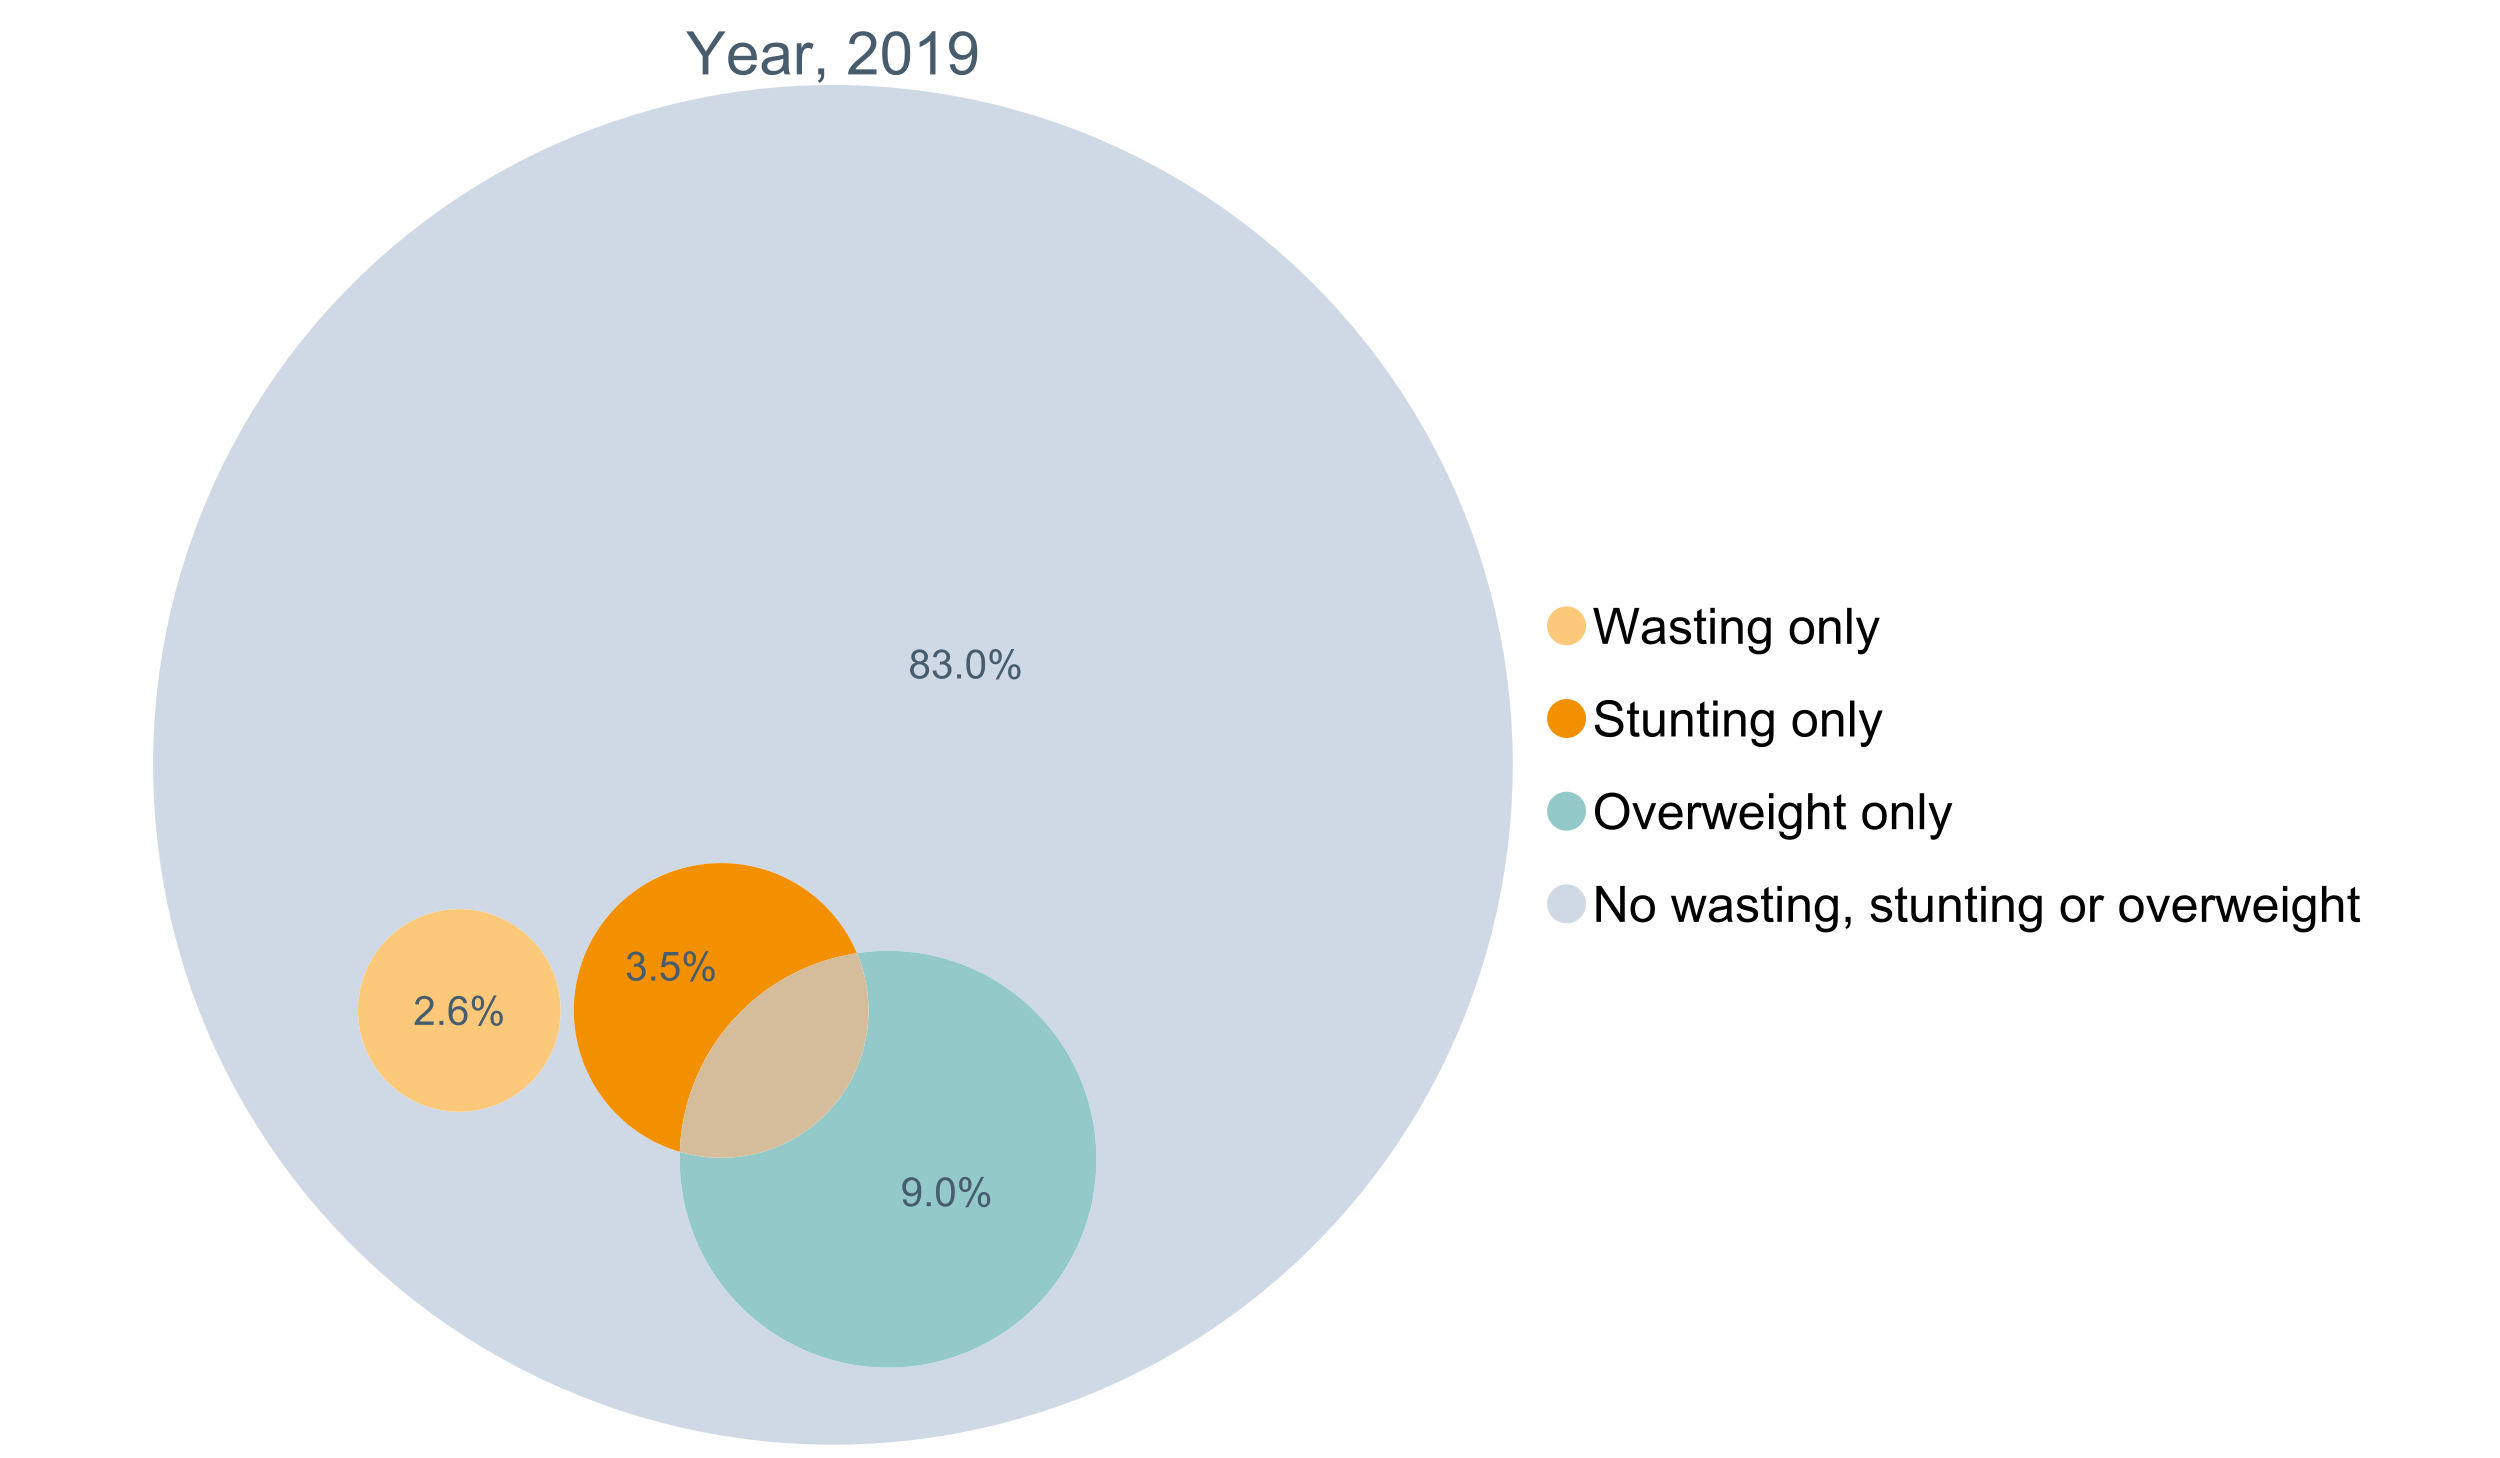 <?xml version="1.0" encoding="UTF-8"?>
<svg xmlns="http://www.w3.org/2000/svg" xmlns:xlink="http://www.w3.org/1999/xlink" width="1234.286pt" height="720pt" viewBox="0 0 1234.286 720" version="1.1">
<defs>
<g>
<symbol overflow="visible" id="glyph0-0">
<path style="stroke:none;" d="M 3.707 0 L 3.707 -18.543 L 18.543 -18.543 L 18.543 0 Z M 4.172 -0.465 L 18.078 -0.465 L 18.078 -18.078 L 4.172 -18.078 Z M 4.172 -0.465 "/>
</symbol>
<symbol overflow="visible" id="glyph0-1">
<path style="stroke:none;" d="M 8.27 0 L 8.27 -8.996 L 0.086 -21.234 L 3.504 -21.234 L 7.691 -14.832 C 8.461 -13.633 9.18 -12.438 9.852 -11.242 C 10.484 -12.348 11.258 -13.598 12.168 -14.992 L 16.281 -21.234 L 19.555 -21.234 L 11.082 -8.996 L 11.082 0 Z M 8.27 0 "/>
</symbol>
<symbol overflow="visible" id="glyph0-2">
<path style="stroke:none;" d="M 12.488 -4.953 L 15.18 -4.621 C 14.754 -3.043 13.969 -1.82 12.82 -0.953 C 11.672 -0.086 10.203 0.344 8.418 0.348 C 6.164 0.344 4.379 -0.344 3.062 -1.73 C 1.742 -3.113 1.082 -5.059 1.086 -7.562 C 1.082 -10.148 1.75 -12.156 3.086 -13.586 C 4.418 -15.012 6.145 -15.727 8.27 -15.73 C 10.324 -15.727 12.008 -15.027 13.312 -13.629 C 14.617 -12.23 15.27 -10.262 15.27 -7.723 C 15.27 -7.566 15.262 -7.332 15.254 -7.027 L 3.781 -7.027 C 3.875 -5.332 4.355 -4.039 5.215 -3.145 C 6.074 -2.242 7.145 -1.793 8.43 -1.797 C 9.383 -1.793 10.199 -2.043 10.879 -2.551 C 11.555 -3.051 12.09 -3.852 12.488 -4.953 Z M 3.926 -9.168 L 12.516 -9.168 C 12.398 -10.461 12.07 -11.434 11.531 -12.082 C 10.699 -13.082 9.621 -13.582 8.301 -13.586 C 7.102 -13.582 6.094 -13.18 5.277 -12.383 C 4.461 -11.578 4.012 -10.508 3.926 -9.168 Z M 3.926 -9.168 "/>
</symbol>
<symbol overflow="visible" id="glyph0-3">
<path style="stroke:none;" d="M 11.992 -1.898 C 11.027 -1.078 10.098 -0.496 9.207 -0.16 C 8.309 0.18 7.352 0.344 6.332 0.348 C 4.641 0.344 3.34 -0.066 2.434 -0.891 C 1.52 -1.715 1.066 -2.77 1.07 -4.055 C 1.066 -4.809 1.238 -5.496 1.586 -6.121 C 1.926 -6.742 2.375 -7.242 2.934 -7.617 C 3.484 -7.992 4.109 -8.277 4.809 -8.473 C 5.32 -8.605 6.094 -8.734 7.125 -8.867 C 9.23 -9.113 10.781 -9.414 11.777 -9.762 C 11.785 -10.121 11.789 -10.348 11.793 -10.445 C 11.789 -11.504 11.543 -12.25 11.051 -12.688 C 10.387 -13.273 9.395 -13.57 8.082 -13.574 C 6.852 -13.57 5.949 -13.355 5.367 -12.93 C 4.781 -12.496 4.348 -11.734 4.07 -10.648 L 1.52 -10.996 C 1.746 -12.086 2.129 -12.965 2.664 -13.637 C 3.191 -14.305 3.961 -14.824 4.969 -15.188 C 5.973 -15.547 7.137 -15.727 8.461 -15.73 C 9.773 -15.727 10.84 -15.57 11.66 -15.266 C 12.48 -14.953 13.082 -14.566 13.469 -14.102 C 13.855 -13.629 14.125 -13.039 14.281 -12.328 C 14.367 -11.883 14.414 -11.078 14.414 -9.922 L 14.414 -6.445 C 14.414 -4.02 14.469 -2.484 14.578 -1.844 C 14.688 -1.199 14.906 -0.586 15.238 0 L 12.516 0 C 12.242 -0.539 12.066 -1.172 11.992 -1.898 Z M 11.777 -7.723 C 10.828 -7.332 9.406 -7 7.52 -6.734 C 6.441 -6.578 5.684 -6.406 5.242 -6.215 C 4.797 -6.02 4.453 -5.738 4.215 -5.367 C 3.969 -4.992 3.848 -4.578 3.852 -4.129 C 3.848 -3.43 4.113 -2.852 4.641 -2.391 C 5.168 -1.926 5.938 -1.691 6.953 -1.695 C 7.957 -1.691 8.852 -1.91 9.633 -2.352 C 10.414 -2.789 10.988 -3.391 11.355 -4.156 C 11.637 -4.742 11.777 -5.613 11.777 -6.766 Z M 11.777 -7.723 "/>
</symbol>
<symbol overflow="visible" id="glyph0-4">
<path style="stroke:none;" d="M 1.926 0 L 1.926 -15.383 L 4.273 -15.383 L 4.273 -13.051 C 4.867 -14.137 5.422 -14.855 5.93 -15.207 C 6.438 -15.551 6.996 -15.727 7.605 -15.73 C 8.48 -15.727 9.371 -15.445 10.285 -14.891 L 9.387 -12.473 C 8.746 -12.848 8.109 -13.035 7.477 -13.039 C 6.906 -13.035 6.391 -12.863 5.938 -12.523 C 5.48 -12.176 5.16 -11.703 4.969 -11.098 C 4.68 -10.168 4.535 -9.152 4.535 -8.055 L 4.535 0 Z M 1.926 0 "/>
</symbol>
<symbol overflow="visible" id="glyph0-5">
<path style="stroke:none;" d="M 2.637 0 L 2.637 -2.969 L 5.605 -2.969 L 5.605 0 C 5.602 1.09 5.406 1.969 5.023 2.641 C 4.633 3.309 4.023 3.828 3.188 4.199 L 2.461 3.086 C 3.012 2.84 3.418 2.484 3.68 2.02 C 3.938 1.547 4.082 0.875 4.113 0 Z M 2.637 0 "/>
</symbol>
<symbol overflow="visible" id="glyph0-6">
<path style="stroke:none;" d=""/>
</symbol>
<symbol overflow="visible" id="glyph0-7">
<path style="stroke:none;" d="M 14.934 -2.508 L 14.934 0 L 0.898 0 C 0.875 -0.625 0.977 -1.227 1.203 -1.812 C 1.555 -2.766 2.129 -3.707 2.918 -4.637 C 3.703 -5.559 4.84 -6.633 6.332 -7.852 C 8.637 -9.742 10.195 -11.238 11.008 -12.348 C 11.816 -13.449 12.223 -14.496 12.227 -15.484 C 12.223 -16.516 11.852 -17.387 11.117 -18.098 C 10.375 -18.805 9.414 -19.16 8.227 -19.164 C 6.969 -19.16 5.965 -18.785 5.215 -18.035 C 4.461 -17.281 4.078 -16.238 4.07 -14.906 L 1.391 -15.18 C 1.57 -17.176 2.262 -18.699 3.461 -19.75 C 4.656 -20.797 6.266 -21.32 8.285 -21.324 C 10.324 -21.32 11.938 -20.758 13.125 -19.629 C 14.312 -18.496 14.906 -17.094 14.906 -15.426 C 14.906 -14.574 14.73 -13.738 14.383 -12.922 C 14.035 -12.098 13.457 -11.234 12.652 -10.328 C 11.844 -9.418 10.504 -8.172 8.633 -6.59 C 7.062 -5.273 6.059 -4.383 5.617 -3.918 C 5.172 -3.445 4.805 -2.977 4.52 -2.508 Z M 14.934 -2.508 "/>
</symbol>
<symbol overflow="visible" id="glyph0-8">
<path style="stroke:none;" d="M 1.23 -10.473 C 1.23 -12.98 1.488 -15.004 2.004 -16.535 C 2.52 -18.066 3.285 -19.246 4.309 -20.078 C 5.324 -20.906 6.609 -21.32 8.156 -21.324 C 9.293 -21.32 10.289 -21.09 11.152 -20.633 C 12.008 -20.172 12.719 -19.512 13.281 -18.648 C 13.84 -17.785 14.281 -16.734 14.602 -15.492 C 14.918 -14.25 15.074 -12.574 15.078 -10.473 C 15.074 -7.977 14.82 -5.965 14.309 -4.438 C 13.797 -2.906 13.031 -1.727 12.016 -0.891 C 10.996 -0.055 9.711 0.363 8.156 0.363 C 6.109 0.363 4.5 -0.371 3.332 -1.84 C 1.93 -3.605 1.23 -6.48 1.23 -10.473 Z M 3.91 -10.473 C 3.906 -6.98 4.316 -4.66 5.133 -3.512 C 5.949 -2.355 6.957 -1.781 8.156 -1.781 C 9.352 -1.781 10.355 -2.359 11.176 -3.52 C 11.988 -4.676 12.398 -6.992 12.398 -10.473 C 12.398 -13.965 11.988 -16.289 11.176 -17.441 C 10.355 -18.586 9.34 -19.16 8.125 -19.164 C 6.926 -19.16 5.969 -18.652 5.258 -17.645 C 4.355 -16.348 3.906 -13.957 3.91 -10.473 Z M 3.91 -10.473 "/>
</symbol>
<symbol overflow="visible" id="glyph0-9">
<path style="stroke:none;" d="M 11.051 0 L 8.445 0 L 8.445 -16.613 C 7.812 -16.012 6.988 -15.414 5.973 -14.82 C 4.949 -14.219 4.035 -13.77 3.23 -13.473 L 3.23 -15.992 C 4.684 -16.672 5.961 -17.504 7.055 -18.48 C 8.145 -19.457 8.914 -20.402 9.371 -21.324 L 11.051 -21.324 Z M 11.051 0 "/>
</symbol>
<symbol overflow="visible" id="glyph0-10">
<path style="stroke:none;" d="M 1.621 -4.91 L 4.129 -5.141 C 4.336 -3.961 4.742 -3.109 5.344 -2.578 C 5.941 -2.047 6.707 -1.781 7.648 -1.781 C 8.445 -1.781 9.148 -1.965 9.754 -2.332 C 10.355 -2.699 10.852 -3.188 11.238 -3.801 C 11.625 -4.414 11.949 -5.242 12.211 -6.285 C 12.469 -7.328 12.598 -8.391 12.602 -9.473 C 12.598 -9.586 12.594 -9.762 12.59 -9.996 C 12.062 -9.164 11.348 -8.488 10.449 -7.973 C 9.543 -7.453 8.566 -7.195 7.52 -7.199 C 5.758 -7.195 4.27 -7.832 3.055 -9.109 C 1.836 -10.383 1.23 -12.062 1.23 -14.152 C 1.23 -16.301 1.863 -18.035 3.133 -19.352 C 4.402 -20.664 5.996 -21.32 7.91 -21.324 C 9.289 -21.32 10.551 -20.949 11.695 -20.207 C 12.84 -19.461 13.707 -18.402 14.305 -17.027 C 14.895 -15.652 15.191 -13.66 15.195 -11.051 C 15.191 -8.336 14.898 -6.176 14.312 -4.57 C 13.723 -2.961 12.848 -1.734 11.684 -0.898 C 10.52 -0.055 9.152 0.363 7.59 0.363 C 5.926 0.363 4.57 -0.098 3.52 -1.02 C 2.465 -1.941 1.832 -3.238 1.621 -4.91 Z M 12.297 -14.281 C 12.293 -15.773 11.895 -16.961 11.102 -17.844 C 10.301 -18.719 9.344 -19.16 8.227 -19.164 C 7.066 -19.16 6.055 -18.688 5.199 -17.742 C 4.336 -16.797 3.906 -15.57 3.91 -14.066 C 3.906 -12.711 4.316 -11.613 5.133 -10.77 C 5.949 -9.926 6.957 -9.504 8.156 -9.504 C 9.359 -9.504 10.348 -9.926 11.129 -10.77 C 11.902 -11.613 12.293 -12.781 12.297 -14.281 Z M 12.297 -14.281 "/>
</symbol>
<symbol overflow="visible" id="glyph1-0">
<path style="stroke:none;" d="M 3.102 0 L 3.102 -15.504 L 15.504 -15.504 L 15.504 0 Z M 3.488 -0.387 L 15.117 -0.387 L 15.117 -15.117 L 3.488 -15.117 Z M 3.488 -0.387 "/>
</symbol>
<symbol overflow="visible" id="glyph1-1">
<path style="stroke:none;" d="M 5.016 0 L 0.305 -17.758 L 2.715 -17.758 L 5.414 -6.117 C 5.703 -4.898 5.953 -3.688 6.164 -2.484 C 6.617 -4.379 6.883 -5.473 6.965 -5.766 L 10.344 -17.758 L 13.18 -17.758 L 15.723 -8.77 C 16.355 -6.539 16.816 -4.445 17.102 -2.484 C 17.324 -3.605 17.621 -4.891 17.988 -6.348 L 20.773 -17.758 L 23.133 -17.758 L 18.266 0 L 16 0 L 12.258 -13.527 C 11.941 -14.656 11.754 -15.352 11.699 -15.613 C 11.512 -14.797 11.34 -14.102 11.18 -13.527 L 7.414 0 Z M 5.016 0 "/>
</symbol>
<symbol overflow="visible" id="glyph1-2">
<path style="stroke:none;" d="M 10.027 -1.586 C 9.215 -0.898 8.438 -0.414 7.695 -0.133 C 6.945 0.148 6.145 0.285 5.293 0.289 C 3.875 0.285 2.789 -0.055 2.031 -0.746 C 1.27 -1.434 0.891 -2.316 0.895 -3.391 C 0.891 -4.02 1.035 -4.594 1.324 -5.117 C 1.613 -5.633 1.988 -6.051 2.453 -6.371 C 2.914 -6.684 3.438 -6.922 4.02 -7.086 C 4.449 -7.195 5.094 -7.305 5.961 -7.414 C 7.715 -7.617 9.012 -7.867 9.848 -8.164 C 9.852 -8.461 9.855 -8.652 9.859 -8.734 C 9.855 -9.621 9.648 -10.246 9.242 -10.609 C 8.68 -11.098 7.852 -11.344 6.758 -11.348 C 5.727 -11.344 4.969 -11.164 4.484 -10.809 C 3.992 -10.445 3.633 -9.809 3.402 -8.902 L 1.273 -9.191 C 1.461 -10.102 1.781 -10.84 2.227 -11.402 C 2.672 -11.965 3.312 -12.395 4.152 -12.699 C 4.992 -12.996 5.965 -13.148 7.074 -13.152 C 8.168 -13.148 9.062 -13.02 9.75 -12.766 C 10.438 -12.504 10.941 -12.18 11.266 -11.789 C 11.586 -11.398 11.812 -10.902 11.941 -10.309 C 12.012 -9.934 12.047 -9.266 12.051 -8.297 L 12.051 -5.391 C 12.047 -3.363 12.094 -2.078 12.191 -1.543 C 12.281 -1.004 12.465 -0.492 12.742 0 L 10.465 0 C 10.238 -0.453 10.09 -0.98 10.027 -1.586 Z M 9.848 -6.457 C 9.055 -6.133 7.867 -5.855 6.285 -5.633 C 5.387 -5.5 4.754 -5.355 4.383 -5.195 C 4.012 -5.031 3.723 -4.793 3.523 -4.484 C 3.32 -4.172 3.223 -3.828 3.223 -3.453 C 3.223 -2.867 3.441 -2.383 3.883 -1.996 C 4.32 -1.609 4.965 -1.418 5.812 -1.418 C 6.652 -1.418 7.398 -1.602 8.055 -1.969 C 8.707 -2.336 9.188 -2.836 9.496 -3.477 C 9.727 -3.965 9.844 -4.691 9.848 -5.656 Z M 9.848 -6.457 "/>
</symbol>
<symbol overflow="visible" id="glyph1-3">
<path style="stroke:none;" d="M 0.762 -3.84 L 2.918 -4.18 C 3.039 -3.312 3.375 -2.652 3.93 -2.191 C 4.48 -1.73 5.254 -1.5 6.25 -1.5 C 7.246 -1.5 7.988 -1.703 8.477 -2.113 C 8.961 -2.52 9.203 -3 9.207 -3.551 C 9.203 -4.043 8.988 -4.43 8.562 -4.711 C 8.258 -4.906 7.516 -5.152 6.336 -5.449 C 4.734 -5.852 3.625 -6.199 3.008 -6.496 C 2.387 -6.789 1.918 -7.199 1.602 -7.723 C 1.281 -8.242 1.125 -8.816 1.125 -9.449 C 1.125 -10.02 1.254 -10.551 1.52 -11.039 C 1.777 -11.527 2.137 -11.934 2.594 -12.258 C 2.93 -12.508 3.391 -12.719 3.977 -12.891 C 4.559 -13.062 5.188 -13.148 5.863 -13.152 C 6.867 -13.148 7.754 -13.004 8.52 -12.715 C 9.281 -12.426 9.844 -12.031 10.207 -11.535 C 10.57 -11.039 10.82 -10.375 10.961 -9.543 L 8.828 -9.254 C 8.73 -9.91 8.449 -10.426 7.988 -10.801 C 7.52 -11.168 6.863 -11.355 6.02 -11.359 C 5.016 -11.355 4.301 -11.191 3.875 -10.863 C 3.445 -10.531 3.234 -10.145 3.234 -9.703 C 3.234 -9.418 3.32 -9.16 3.5 -8.938 C 3.672 -8.699 3.953 -8.508 4.336 -8.355 C 4.555 -8.273 5.195 -8.086 6.262 -7.801 C 7.801 -7.387 8.875 -7.051 9.488 -6.789 C 10.094 -6.523 10.574 -6.141 10.922 -5.645 C 11.27 -5.141 11.441 -4.52 11.445 -3.777 C 11.441 -3.047 11.23 -2.363 10.809 -1.723 C 10.383 -1.082 9.773 -0.586 8.977 -0.234 C 8.176 0.113 7.27 0.285 6.262 0.289 C 4.586 0.285 3.312 -0.059 2.438 -0.75 C 1.562 -1.445 1.004 -2.473 0.762 -3.84 Z M 0.762 -3.84 "/>
</symbol>
<symbol overflow="visible" id="glyph1-4">
<path style="stroke:none;" d="M 6.395 -1.949 L 6.711 -0.023 C 6.094 0.102 5.547 0.164 5.062 0.168 C 4.27 0.164 3.652 0.043 3.219 -0.207 C 2.781 -0.453 2.477 -0.781 2.301 -1.191 C 2.121 -1.598 2.031 -2.457 2.035 -3.766 L 2.035 -11.168 L 0.438 -11.168 L 0.438 -12.863 L 2.035 -12.863 L 2.035 -16.047 L 4.203 -17.355 L 4.203 -12.863 L 6.395 -12.863 L 6.395 -11.168 L 4.203 -11.168 L 4.203 -3.645 C 4.199 -3.023 4.238 -2.621 4.316 -2.445 C 4.391 -2.266 4.516 -2.125 4.691 -2.023 C 4.863 -1.914 5.113 -1.863 5.438 -1.867 C 5.68 -1.863 5.996 -1.891 6.395 -1.949 Z M 6.395 -1.949 "/>
</symbol>
<symbol overflow="visible" id="glyph1-5">
<path style="stroke:none;" d="M 1.648 -15.25 L 1.648 -17.758 L 3.828 -17.758 L 3.828 -15.25 Z M 1.648 0 L 1.648 -12.863 L 3.828 -12.863 L 3.828 0 Z M 1.648 0 "/>
</symbol>
<symbol overflow="visible" id="glyph1-6">
<path style="stroke:none;" d="M 1.637 0 L 1.637 -12.863 L 3.598 -12.863 L 3.598 -11.035 C 4.543 -12.441 5.906 -13.148 7.691 -13.152 C 8.465 -13.148 9.176 -13.008 9.828 -12.734 C 10.477 -12.453 10.965 -12.09 11.289 -11.637 C 11.609 -11.184 11.836 -10.645 11.965 -10.027 C 12.043 -9.621 12.082 -8.918 12.086 -7.91 L 12.086 0 L 9.906 0 L 9.906 -7.824 C 9.902 -8.707 9.816 -9.371 9.652 -9.816 C 9.48 -10.254 9.18 -10.605 8.75 -10.871 C 8.312 -11.129 7.809 -11.262 7.23 -11.266 C 6.301 -11.262 5.5 -10.965 4.828 -10.379 C 4.152 -9.785 3.812 -8.668 3.816 -7.023 L 3.816 0 Z M 1.637 0 "/>
</symbol>
<symbol overflow="visible" id="glyph1-7">
<path style="stroke:none;" d="M 1.234 1.066 L 3.355 1.379 C 3.441 2.031 3.688 2.508 4.094 2.809 C 4.633 3.207 5.371 3.41 6.309 3.414 C 7.316 3.41 8.098 3.207 8.648 2.809 C 9.195 2.402 9.566 1.84 9.762 1.113 C 9.875 0.668 9.926 -0.262 9.918 -1.684 C 8.965 -0.559 7.777 0 6.359 0 C 4.586 0 3.219 -0.637 2.254 -1.914 C 1.281 -3.188 0.797 -4.719 0.801 -6.504 C 0.797 -7.73 1.02 -8.859 1.465 -9.898 C 1.91 -10.934 2.555 -11.738 3.398 -12.305 C 4.242 -12.867 5.23 -13.148 6.371 -13.152 C 7.887 -13.148 9.141 -12.535 10.125 -11.312 L 10.125 -12.863 L 12.137 -12.863 L 12.137 -1.742 C 12.133 0.258 11.93 1.672 11.523 2.512 C 11.113 3.344 10.469 4.004 9.586 4.492 C 8.703 4.973 7.613 5.215 6.324 5.219 C 4.785 5.215 3.547 4.871 2.602 4.184 C 1.656 3.492 1.199 2.453 1.234 1.066 Z M 3.039 -6.66 C 3.035 -4.969 3.371 -3.738 4.043 -2.965 C 4.715 -2.191 5.555 -1.805 6.566 -1.805 C 7.562 -1.805 8.402 -2.188 9.082 -2.961 C 9.762 -3.727 10.102 -4.938 10.102 -6.59 C 10.102 -8.16 9.75 -9.348 9.055 -10.148 C 8.352 -10.945 7.512 -11.344 6.527 -11.348 C 5.559 -11.344 4.734 -10.949 4.055 -10.168 C 3.375 -9.379 3.035 -8.211 3.039 -6.66 Z M 3.039 -6.66 "/>
</symbol>
<symbol overflow="visible" id="glyph1-8">
<path style="stroke:none;" d=""/>
</symbol>
<symbol overflow="visible" id="glyph1-9">
<path style="stroke:none;" d="M 0.824 -6.43 C 0.82 -8.809 1.48 -10.574 2.809 -11.723 C 3.91 -12.672 5.262 -13.148 6.855 -13.152 C 8.621 -13.148 10.066 -12.57 11.191 -11.414 C 12.312 -10.254 12.871 -8.652 12.875 -6.613 C 12.871 -4.953 12.625 -3.652 12.129 -2.707 C 11.633 -1.758 10.91 -1.02 9.961 -0.496 C 9.012 0.027 7.977 0.285 6.855 0.289 C 5.055 0.285 3.598 -0.289 2.488 -1.441 C 1.375 -2.594 0.82 -4.254 0.824 -6.43 Z M 3.062 -6.43 C 3.059 -4.781 3.418 -3.551 4.141 -2.73 C 4.855 -1.91 5.762 -1.5 6.855 -1.5 C 7.934 -1.5 8.832 -1.91 9.555 -2.734 C 10.27 -3.559 10.629 -4.816 10.633 -6.504 C 10.629 -8.094 10.266 -9.297 9.547 -10.117 C 8.82 -10.934 7.926 -11.344 6.855 -11.348 C 5.762 -11.344 4.855 -10.938 4.141 -10.125 C 3.418 -9.309 3.059 -8.074 3.062 -6.43 Z M 3.062 -6.43 "/>
</symbol>
<symbol overflow="visible" id="glyph1-10">
<path style="stroke:none;" d="M 1.586 0 L 1.586 -17.758 L 3.766 -17.758 L 3.766 0 Z M 1.586 0 "/>
</symbol>
<symbol overflow="visible" id="glyph1-11">
<path style="stroke:none;" d="M 1.539 4.953 L 1.297 2.906 C 1.77 3.035 2.188 3.098 2.543 3.102 C 3.027 3.098 3.414 3.02 3.703 2.859 C 3.992 2.695 4.23 2.469 4.422 2.18 C 4.555 1.961 4.777 1.418 5.086 0.559 C 5.125 0.434 5.188 0.258 5.281 0.023 L 0.398 -12.863 L 2.75 -12.863 L 5.426 -5.414 C 5.77 -4.469 6.078 -3.473 6.359 -2.434 C 6.605 -3.434 6.906 -4.414 7.254 -5.367 L 10.004 -12.863 L 12.184 -12.863 L 7.293 0.219 C 6.766 1.625 6.355 2.598 6.066 3.137 C 5.676 3.852 5.234 4.379 4.734 4.715 C 4.234 5.047 3.637 5.215 2.941 5.219 C 2.52 5.215 2.051 5.125 1.539 4.953 Z M 1.539 4.953 "/>
</symbol>
<symbol overflow="visible" id="glyph1-12">
<path style="stroke:none;" d="M 1.113 -5.703 L 3.332 -5.898 C 3.434 -5.008 3.676 -4.277 4.062 -3.711 C 4.445 -3.141 5.043 -2.684 5.852 -2.332 C 6.656 -1.98 7.562 -1.805 8.574 -1.805 C 9.465 -1.805 10.258 -1.938 10.949 -2.203 C 11.633 -2.469 12.145 -2.832 12.48 -3.301 C 12.816 -3.762 12.984 -4.27 12.984 -4.82 C 12.984 -5.375 12.82 -5.859 12.5 -6.277 C 12.172 -6.691 11.641 -7.043 10.902 -7.328 C 10.422 -7.512 9.367 -7.801 7.738 -8.191 C 6.105 -8.582 4.965 -8.949 4.312 -9.301 C 3.461 -9.742 2.828 -10.293 2.414 -10.953 C 2 -11.609 1.793 -12.348 1.793 -13.164 C 1.793 -14.059 2.047 -14.898 2.555 -15.68 C 3.062 -16.457 3.805 -17.047 4.785 -17.453 C 5.758 -17.855 6.844 -18.059 8.043 -18.059 C 9.355 -18.059 10.516 -17.844 11.523 -17.422 C 12.527 -16.996 13.301 -16.375 13.844 -15.551 C 14.383 -14.727 14.672 -13.793 14.715 -12.754 L 12.465 -12.586 C 12.34 -13.707 11.93 -14.555 11.234 -15.129 C 10.531 -15.699 9.5 -15.984 8.141 -15.988 C 6.715 -15.984 5.68 -15.723 5.031 -15.207 C 4.379 -14.684 4.055 -14.059 4.059 -13.324 C 4.055 -12.684 4.285 -12.156 4.746 -11.75 C 5.199 -11.336 6.379 -10.914 8.289 -10.484 C 10.199 -10.047 11.512 -9.672 12.223 -9.352 C 13.254 -8.875 14.016 -8.27 14.508 -7.539 C 15 -6.809 15.246 -5.969 15.25 -5.016 C 15.246 -4.07 14.977 -3.18 14.438 -2.344 C 13.895 -1.508 13.117 -0.855 12.105 -0.391 C 11.09 0.074 9.949 0.305 8.684 0.305 C 7.074 0.305 5.727 0.07 4.645 -0.398 C 3.555 -0.867 2.703 -1.57 2.09 -2.512 C 1.469 -3.453 1.145 -4.516 1.113 -5.703 Z M 1.113 -5.703 "/>
</symbol>
<symbol overflow="visible" id="glyph1-13">
<path style="stroke:none;" d="M 10.066 0 L 10.066 -1.891 C 9.062 -0.438 7.699 0.285 5.984 0.289 C 5.219 0.285 4.512 0.145 3.855 -0.145 C 3.199 -0.434 2.711 -0.801 2.391 -1.242 C 2.07 -1.68 1.844 -2.219 1.719 -2.859 C 1.625 -3.285 1.582 -3.961 1.586 -4.895 L 1.586 -12.863 L 3.766 -12.863 L 3.766 -5.73 C 3.762 -4.59 3.805 -3.82 3.898 -3.426 C 4.031 -2.852 4.324 -2.402 4.77 -2.074 C 5.215 -1.746 5.762 -1.582 6.418 -1.586 C 7.07 -1.582 7.688 -1.75 8.262 -2.09 C 8.832 -2.422 9.234 -2.879 9.477 -3.457 C 9.711 -4.035 9.832 -4.871 9.836 -5.973 L 9.836 -12.863 L 12.016 -12.863 L 12.016 0 Z M 10.066 0 "/>
</symbol>
<symbol overflow="visible" id="glyph1-14">
<path style="stroke:none;" d="M 1.199 -8.648 C 1.195 -11.594 1.984 -13.898 3.57 -15.57 C 5.148 -17.234 7.195 -18.07 9.703 -18.07 C 11.34 -18.07 12.816 -17.676 14.133 -16.895 C 15.449 -16.109 16.453 -15.02 17.145 -13.621 C 17.832 -12.219 18.176 -10.629 18.18 -8.855 C 18.176 -7.051 17.812 -5.441 17.09 -4.02 C 16.359 -2.598 15.328 -1.52 14 -0.793 C 12.664 -0.059 11.23 0.305 9.691 0.305 C 8.02 0.305 6.523 -0.098 5.207 -0.906 C 3.891 -1.715 2.895 -2.816 2.215 -4.215 C 1.535 -5.605 1.195 -7.086 1.199 -8.648 Z M 3.621 -8.613 C 3.621 -6.473 4.195 -4.785 5.348 -3.555 C 6.496 -2.32 7.938 -1.703 9.676 -1.707 C 11.441 -1.703 12.898 -2.324 14.043 -3.57 C 15.184 -4.812 15.754 -6.578 15.758 -8.867 C 15.754 -10.309 15.512 -11.57 15.023 -12.652 C 14.535 -13.727 13.82 -14.562 12.879 -15.156 C 11.938 -15.746 10.883 -16.043 9.715 -16.047 C 8.051 -16.043 6.617 -15.473 5.418 -14.332 C 4.219 -13.191 3.621 -11.285 3.621 -8.613 Z M 3.621 -8.613 "/>
</symbol>
<symbol overflow="visible" id="glyph1-15">
<path style="stroke:none;" d="M 5.207 0 L 0.316 -12.863 L 2.617 -12.863 L 5.379 -5.16 C 5.676 -4.328 5.949 -3.465 6.203 -2.566 C 6.395 -3.246 6.664 -4.062 7.012 -5.016 L 9.871 -12.863 L 12.113 -12.863 L 7.242 0 Z M 5.207 0 "/>
</symbol>
<symbol overflow="visible" id="glyph1-16">
<path style="stroke:none;" d="M 10.441 -4.141 L 12.695 -3.863 C 12.336 -2.543 11.676 -1.523 10.719 -0.801 C 9.754 -0.074 8.527 0.285 7.039 0.289 C 5.152 0.285 3.66 -0.289 2.562 -1.445 C 1.457 -2.602 0.906 -4.227 0.91 -6.324 C 0.906 -8.484 1.465 -10.164 2.578 -11.359 C 3.691 -12.551 5.137 -13.148 6.914 -13.152 C 8.633 -13.148 10.035 -12.562 11.129 -11.395 C 12.215 -10.223 12.762 -8.578 12.766 -6.457 C 12.762 -6.324 12.758 -6.129 12.754 -5.875 L 3.16 -5.875 C 3.238 -4.457 3.641 -3.375 4.359 -2.625 C 5.078 -1.875 5.973 -1.5 7.051 -1.5 C 7.848 -1.5 8.531 -1.707 9.098 -2.129 C 9.66 -2.547 10.109 -3.219 10.441 -4.141 Z M 3.281 -7.668 L 10.465 -7.668 C 10.367 -8.746 10.09 -9.559 9.641 -10.102 C 8.941 -10.938 8.043 -11.355 6.941 -11.359 C 5.938 -11.355 5.094 -11.02 4.414 -10.355 C 3.727 -9.684 3.352 -8.789 3.281 -7.668 Z M 3.281 -7.668 "/>
</symbol>
<symbol overflow="visible" id="glyph1-17">
<path style="stroke:none;" d="M 1.609 0 L 1.609 -12.863 L 3.574 -12.863 L 3.574 -10.914 C 4.074 -11.824 4.535 -12.426 4.961 -12.715 C 5.383 -13.004 5.848 -13.148 6.359 -13.152 C 7.09 -13.148 7.836 -12.914 8.598 -12.453 L 7.848 -10.43 C 7.312 -10.742 6.781 -10.898 6.25 -10.902 C 5.77 -10.898 5.34 -10.754 4.965 -10.469 C 4.582 -10.18 4.312 -9.781 4.156 -9.277 C 3.91 -8.496 3.789 -7.648 3.793 -6.734 L 3.793 0 Z M 1.609 0 "/>
</symbol>
<symbol overflow="visible" id="glyph1-18">
<path style="stroke:none;" d="M 4.008 0 L 0.074 -12.863 L 2.324 -12.863 L 4.371 -5.438 L 5.137 -2.676 C 5.164 -2.812 5.387 -3.695 5.801 -5.328 L 7.848 -12.863 L 10.09 -12.863 L 12.016 -5.402 L 12.656 -2.941 L 13.395 -5.426 L 15.602 -12.863 L 17.719 -12.863 L 13.699 0 L 11.434 0 L 9.387 -7.703 L 8.891 -9.895 L 6.285 0 Z M 4.008 0 "/>
</symbol>
<symbol overflow="visible" id="glyph1-19">
<path style="stroke:none;" d="M 1.637 0 L 1.637 -17.758 L 3.816 -17.758 L 3.816 -11.387 C 4.828 -12.559 6.113 -13.148 7.668 -13.152 C 8.617 -13.148 9.445 -12.961 10.148 -12.59 C 10.852 -12.211 11.352 -11.691 11.656 -11.031 C 11.957 -10.367 12.109 -9.406 12.113 -8.152 L 12.113 0 L 9.934 0 L 9.934 -8.152 C 9.93 -9.238 9.695 -10.031 9.223 -10.531 C 8.75 -11.023 8.082 -11.273 7.219 -11.277 C 6.57 -11.273 5.961 -11.105 5.395 -10.773 C 4.824 -10.434 4.418 -9.98 4.18 -9.41 C 3.934 -8.836 3.812 -8.043 3.816 -7.039 L 3.816 0 Z M 1.637 0 "/>
</symbol>
<symbol overflow="visible" id="glyph1-20">
<path style="stroke:none;" d="M 1.891 0 L 1.891 -17.758 L 4.301 -17.758 L 13.625 -3.816 L 13.625 -17.758 L 15.879 -17.758 L 15.879 0 L 13.469 0 L 4.141 -13.953 L 4.141 0 Z M 1.891 0 "/>
</symbol>
<symbol overflow="visible" id="glyph1-21">
<path style="stroke:none;" d="M 2.203 0 L 2.203 -2.484 L 4.688 -2.484 L 4.688 0 C 4.688 0.91 4.523 1.645 4.203 2.207 C 3.875 2.766 3.363 3.199 2.664 3.512 L 2.059 2.578 C 2.516 2.375 2.855 2.078 3.074 1.688 C 3.289 1.297 3.41 0.734 3.441 0 Z M 2.203 0 "/>
</symbol>
<symbol overflow="visible" id="glyph2-0">
<path style="stroke:none;" d="M 2.492 0 L 2.492 -12.465 L 12.465 -12.465 L 12.465 0 Z M 2.805 -0.312 L 12.152 -0.312 L 12.152 -12.152 L 2.805 -12.152 Z M 2.805 -0.312 "/>
</symbol>
<symbol overflow="visible" id="glyph2-1">
<path style="stroke:none;" d="M 3.523 -7.742 C 2.793 -8.004 2.254 -8.383 1.906 -8.879 C 1.555 -9.371 1.383 -9.965 1.383 -10.652 C 1.383 -11.691 1.754 -12.562 2.5 -13.273 C 3.246 -13.977 4.242 -14.332 5.484 -14.336 C 6.727 -14.332 7.727 -13.969 8.492 -13.25 C 9.25 -12.523 9.633 -11.645 9.633 -10.605 C 9.633 -9.941 9.457 -9.363 9.109 -8.875 C 8.762 -8.383 8.234 -8.004 7.527 -7.742 C 8.402 -7.453 9.07 -6.992 9.527 -6.359 C 9.984 -5.719 10.211 -4.961 10.215 -4.082 C 10.211 -2.859 9.781 -1.832 8.918 -1.004 C 8.055 -0.172 6.918 0.238 5.512 0.242 C 4.102 0.238 2.965 -0.176 2.102 -1.008 C 1.238 -1.84 0.809 -2.879 0.809 -4.129 C 0.809 -5.055 1.043 -5.832 1.512 -6.461 C 1.98 -7.086 2.648 -7.512 3.523 -7.742 Z M 3.176 -10.711 C 3.176 -10.035 3.391 -9.48 3.828 -9.055 C 4.258 -8.625 4.824 -8.414 5.523 -8.414 C 6.195 -8.414 6.746 -8.625 7.18 -9.051 C 7.609 -9.477 7.828 -9.996 7.828 -10.613 C 7.828 -11.254 7.605 -11.797 7.16 -12.234 C 6.715 -12.672 6.16 -12.891 5.504 -12.895 C 4.832 -12.891 4.277 -12.676 3.836 -12.25 C 3.395 -11.82 3.176 -11.309 3.176 -10.711 Z M 2.609 -4.121 C 2.605 -3.617 2.727 -3.133 2.965 -2.668 C 3.199 -2.199 3.551 -1.84 4.02 -1.582 C 4.488 -1.324 4.992 -1.195 5.531 -1.199 C 6.367 -1.195 7.059 -1.465 7.605 -2.004 C 8.148 -2.543 8.418 -3.227 8.422 -4.062 C 8.418 -4.902 8.137 -5.602 7.578 -6.156 C 7.016 -6.707 6.316 -6.984 5.473 -6.984 C 4.645 -6.984 3.961 -6.711 3.422 -6.164 C 2.879 -5.617 2.605 -4.934 2.609 -4.121 Z M 2.609 -4.121 "/>
</symbol>
<symbol overflow="visible" id="glyph2-2">
<path style="stroke:none;" d="M 0.836 -3.77 L 2.59 -4.004 C 2.789 -3.004 3.129 -2.289 3.617 -1.855 C 4.098 -1.414 4.688 -1.195 5.387 -1.199 C 6.207 -1.195 6.902 -1.48 7.473 -2.055 C 8.039 -2.621 8.324 -3.328 8.328 -4.18 C 8.324 -4.98 8.062 -5.645 7.539 -6.168 C 7.012 -6.688 6.344 -6.949 5.531 -6.953 C 5.199 -6.949 4.785 -6.883 4.293 -6.758 L 4.488 -8.297 C 4.605 -8.281 4.699 -8.273 4.773 -8.277 C 5.516 -8.273 6.188 -8.469 6.785 -8.859 C 7.383 -9.25 7.68 -9.852 7.684 -10.664 C 7.68 -11.305 7.465 -11.836 7.031 -12.262 C 6.594 -12.68 6.031 -12.891 5.348 -12.895 C 4.664 -12.891 4.094 -12.676 3.641 -12.25 C 3.184 -11.82 2.895 -11.18 2.766 -10.324 L 1.012 -10.633 C 1.227 -11.809 1.715 -12.719 2.473 -13.367 C 3.23 -14.008 4.176 -14.332 5.309 -14.336 C 6.086 -14.332 6.801 -14.164 7.457 -13.832 C 8.109 -13.496 8.609 -13.039 8.961 -12.465 C 9.305 -11.883 9.48 -11.27 9.484 -10.625 C 9.48 -10.004 9.316 -9.441 8.988 -8.938 C 8.656 -8.43 8.164 -8.027 7.52 -7.73 C 8.359 -7.535 9.016 -7.133 9.484 -6.52 C 9.949 -5.906 10.184 -5.137 10.188 -4.215 C 10.184 -2.965 9.73 -1.91 8.824 -1.047 C 7.914 -0.18 6.762 0.25 5.375 0.254 C 4.117 0.25 3.078 -0.121 2.254 -0.867 C 1.422 -1.613 0.949 -2.578 0.836 -3.77 Z M 0.836 -3.77 "/>
</symbol>
<symbol overflow="visible" id="glyph2-3">
<path style="stroke:none;" d="M 1.812 0 L 1.812 -1.996 L 3.809 -1.996 L 3.809 0 Z M 1.812 0 "/>
</symbol>
<symbol overflow="visible" id="glyph2-4">
<path style="stroke:none;" d="M 0.828 -7.039 C 0.824 -8.727 1 -10.086 1.348 -11.117 C 1.695 -12.141 2.211 -12.934 2.898 -13.496 C 3.582 -14.051 4.445 -14.332 5.484 -14.336 C 6.25 -14.332 6.922 -14.176 7.5 -13.871 C 8.078 -13.559 8.555 -13.117 8.93 -12.539 C 9.305 -11.957 9.598 -11.246 9.816 -10.414 C 10.027 -9.578 10.137 -8.453 10.137 -7.039 C 10.137 -5.359 9.965 -4.008 9.621 -2.984 C 9.277 -1.953 8.762 -1.16 8.078 -0.598 C 7.391 -0.039 6.527 0.238 5.484 0.242 C 4.105 0.238 3.023 -0.25 2.238 -1.238 C 1.297 -2.422 0.824 -4.355 0.828 -7.039 Z M 2.629 -7.039 C 2.625 -4.691 2.898 -3.133 3.449 -2.359 C 3.996 -1.582 4.676 -1.195 5.484 -1.199 C 6.289 -1.195 6.965 -1.586 7.512 -2.367 C 8.059 -3.145 8.332 -4.699 8.336 -7.039 C 8.332 -9.387 8.059 -10.949 7.512 -11.723 C 6.965 -12.492 6.281 -12.879 5.465 -12.883 C 4.656 -12.879 4.012 -12.539 3.535 -11.863 C 2.926 -10.988 2.625 -9.379 2.629 -7.039 Z M 2.629 -7.039 "/>
</symbol>
<symbol overflow="visible" id="glyph2-5">
<path style="stroke:none;" d="M 1.16 -10.848 C 1.16 -11.863 1.414 -12.73 1.93 -13.449 C 2.438 -14.16 3.184 -14.52 4.16 -14.52 C 5.055 -14.52 5.793 -14.199 6.383 -13.559 C 6.969 -12.918 7.266 -11.977 7.266 -10.742 C 7.266 -9.531 6.969 -8.602 6.375 -7.949 C 5.781 -7.297 5.047 -6.973 4.18 -6.973 C 3.312 -6.973 2.594 -7.293 2.02 -7.938 C 1.445 -8.578 1.16 -9.547 1.16 -10.848 Z M 4.207 -13.312 C 3.77 -13.312 3.406 -13.121 3.121 -12.746 C 2.828 -12.367 2.684 -11.676 2.688 -10.672 C 2.684 -9.754 2.828 -9.109 3.125 -8.738 C 3.414 -8.363 3.777 -8.18 4.207 -8.18 C 4.648 -8.18 5.012 -8.367 5.301 -8.742 C 5.586 -9.117 5.73 -9.805 5.734 -10.809 C 5.73 -11.727 5.586 -12.375 5.297 -12.75 C 5.004 -13.125 4.641 -13.312 4.207 -13.312 Z M 4.215 0.527 L 12.027 -14.52 L 13.449 -14.52 L 5.668 0.527 Z M 10.391 -3.352 C 10.387 -4.375 10.645 -5.242 11.16 -5.953 C 11.672 -6.664 12.418 -7.02 13.398 -7.02 C 14.293 -7.02 15.035 -6.699 15.625 -6.059 C 16.211 -5.418 16.504 -4.477 16.508 -3.242 C 16.504 -2.031 16.207 -1.102 15.613 -0.449 C 15.016 0.203 14.281 0.527 13.41 0.527 C 12.543 0.527 11.824 0.207 11.25 -0.441 C 10.676 -1.082 10.387 -2.055 10.391 -3.352 Z M 13.449 -5.812 C 13.004 -5.812 12.641 -5.621 12.352 -5.246 C 12.062 -4.867 11.918 -4.18 11.918 -3.176 C 11.918 -2.266 12.062 -1.621 12.355 -1.246 C 12.648 -0.867 13.008 -0.68 13.438 -0.684 C 13.883 -0.68 14.254 -0.867 14.543 -1.246 C 14.832 -1.621 14.977 -2.309 14.977 -3.312 C 14.977 -4.23 14.828 -4.879 14.539 -5.254 C 14.242 -5.625 13.879 -5.812 13.449 -5.812 Z M 13.449 -5.812 "/>
</symbol>
<symbol overflow="visible" id="glyph2-6">
<path style="stroke:none;" d="M 10.039 -1.684 L 10.039 0 L 0.605 0 C 0.59 -0.422 0.66 -0.828 0.809 -1.219 C 1.047 -1.859 1.43 -2.488 1.961 -3.113 C 2.488 -3.734 3.254 -4.457 4.254 -5.277 C 5.805 -6.547 6.852 -7.555 7.398 -8.301 C 7.941 -9.043 8.215 -9.746 8.219 -10.41 C 8.215 -11.102 7.965 -11.688 7.473 -12.168 C 6.973 -12.641 6.328 -12.879 5.531 -12.883 C 4.688 -12.879 4.012 -12.625 3.504 -12.121 C 2.996 -11.613 2.738 -10.914 2.738 -10.02 L 0.934 -10.207 C 1.055 -11.551 1.52 -12.574 2.328 -13.277 C 3.129 -13.98 4.211 -14.332 5.57 -14.336 C 6.938 -14.332 8.02 -13.953 8.82 -13.195 C 9.617 -12.434 10.02 -11.492 10.02 -10.371 C 10.02 -9.801 9.902 -9.238 9.668 -8.688 C 9.434 -8.133 9.047 -7.551 8.508 -6.941 C 7.965 -6.328 7.062 -5.492 5.805 -4.43 C 4.75 -3.547 4.074 -2.945 3.777 -2.633 C 3.477 -2.312 3.23 -1.996 3.039 -1.684 Z M 10.039 -1.684 "/>
</symbol>
<symbol overflow="visible" id="glyph2-7">
<path style="stroke:none;" d="M 9.922 -10.781 L 8.18 -10.645 C 8.023 -11.328 7.801 -11.828 7.52 -12.145 C 7.043 -12.641 6.461 -12.891 5.766 -12.895 C 5.203 -12.891 4.711 -12.734 4.293 -12.426 C 3.742 -12.023 3.309 -11.438 2.988 -10.664 C 2.668 -9.891 2.5 -8.789 2.492 -7.363 C 2.91 -8.004 3.426 -8.48 4.039 -8.793 C 4.648 -9.102 5.289 -9.258 5.961 -9.262 C 7.125 -9.258 8.121 -8.828 8.941 -7.969 C 9.762 -7.109 10.172 -5.996 10.176 -4.637 C 10.172 -3.738 9.98 -2.906 9.598 -2.137 C 9.211 -1.367 8.68 -0.777 8.004 -0.371 C 7.328 0.039 6.562 0.238 5.707 0.242 C 4.246 0.238 3.055 -0.293 2.133 -1.367 C 1.211 -2.438 0.75 -4.211 0.75 -6.68 C 0.75 -9.438 1.258 -11.441 2.277 -12.699 C 3.164 -13.785 4.363 -14.332 5.871 -14.336 C 6.996 -14.332 7.914 -14.016 8.633 -13.391 C 9.348 -12.758 9.777 -11.891 9.922 -10.781 Z M 2.766 -4.625 C 2.766 -4.016 2.891 -3.438 3.148 -2.891 C 3.402 -2.336 3.762 -1.918 4.227 -1.633 C 4.684 -1.34 5.168 -1.195 5.676 -1.199 C 6.414 -1.195 7.051 -1.492 7.586 -2.094 C 8.117 -2.688 8.383 -3.5 8.387 -4.527 C 8.383 -5.512 8.121 -6.289 7.598 -6.859 C 7.07 -7.426 6.406 -7.711 5.609 -7.711 C 4.812 -7.711 4.141 -7.426 3.594 -6.859 C 3.039 -6.289 2.766 -5.543 2.766 -4.625 Z M 2.766 -4.625 "/>
</symbol>
<symbol overflow="visible" id="glyph2-8">
<path style="stroke:none;" d="M 0.828 -3.738 L 2.668 -3.895 C 2.801 -2.996 3.117 -2.324 3.617 -1.875 C 4.109 -1.422 4.711 -1.195 5.414 -1.199 C 6.258 -1.195 6.969 -1.512 7.555 -2.152 C 8.137 -2.785 8.43 -3.629 8.434 -4.684 C 8.43 -5.68 8.148 -6.469 7.59 -7.051 C 7.027 -7.625 6.293 -7.914 5.387 -7.918 C 4.816 -7.914 4.309 -7.785 3.855 -7.531 C 3.402 -7.273 3.043 -6.941 2.785 -6.535 L 1.141 -6.75 L 2.523 -14.082 L 9.621 -14.082 L 9.621 -12.406 L 3.926 -12.406 L 3.156 -8.57 C 4.012 -9.164 4.91 -9.461 5.852 -9.465 C 7.098 -9.461 8.148 -9.031 9.008 -8.168 C 9.859 -7.305 10.289 -6.195 10.293 -4.84 C 10.289 -3.547 9.914 -2.43 9.164 -1.488 C 8.246 -0.336 6.996 0.238 5.414 0.242 C 4.117 0.238 3.055 -0.121 2.234 -0.848 C 1.41 -1.57 0.941 -2.535 0.828 -3.738 Z M 0.828 -3.738 "/>
</symbol>
<symbol overflow="visible" id="glyph2-9">
<path style="stroke:none;" d="M 1.09 -3.301 L 2.777 -3.457 C 2.918 -2.664 3.188 -2.09 3.594 -1.734 C 3.992 -1.375 4.508 -1.195 5.141 -1.199 C 5.676 -1.195 6.148 -1.316 6.559 -1.566 C 6.961 -1.809 7.293 -2.141 7.555 -2.555 C 7.812 -2.969 8.031 -3.523 8.207 -4.227 C 8.383 -4.922 8.473 -5.637 8.473 -6.367 C 8.473 -6.441 8.469 -6.559 8.461 -6.719 C 8.109 -6.16 7.629 -5.707 7.027 -5.359 C 6.418 -5.012 5.762 -4.84 5.055 -4.84 C 3.871 -4.84 2.871 -5.266 2.055 -6.125 C 1.234 -6.977 0.824 -8.109 0.828 -9.516 C 0.824 -10.961 1.254 -12.125 2.109 -13.012 C 2.961 -13.891 4.027 -14.332 5.316 -14.336 C 6.242 -14.332 7.094 -14.082 7.863 -13.586 C 8.633 -13.082 9.215 -12.367 9.617 -11.445 C 10.012 -10.516 10.211 -9.18 10.215 -7.43 C 10.211 -5.605 10.016 -4.152 9.621 -3.07 C 9.223 -1.988 8.633 -1.164 7.852 -0.602 C 7.07 -0.039 6.152 0.238 5.102 0.242 C 3.984 0.238 3.074 -0.066 2.367 -0.688 C 1.656 -1.305 1.23 -2.176 1.09 -3.301 Z M 8.27 -9.602 C 8.266 -10.605 8 -11.402 7.465 -11.996 C 6.926 -12.582 6.281 -12.879 5.531 -12.883 C 4.75 -12.879 4.07 -12.562 3.496 -11.93 C 2.914 -11.293 2.625 -10.469 2.629 -9.457 C 2.625 -8.547 2.898 -7.805 3.449 -7.238 C 3.996 -6.668 4.676 -6.387 5.484 -6.387 C 6.293 -6.387 6.957 -6.668 7.484 -7.238 C 8.004 -7.805 8.266 -8.594 8.27 -9.602 Z M 8.27 -9.602 "/>
</symbol>
</g>
</defs>
<g id="surface25293">
<g style="fill:rgb(27.843%,36.078%,42.745%);fill-opacity:1;">
  <use xlink:href="#glyph0-1" x="338.652" y="36.73"/>
  <use xlink:href="#glyph0-2" x="358.44" y="36.73"/>
  <use xlink:href="#glyph0-3" x="374.939" y="36.73"/>
  <use xlink:href="#glyph0-4" x="391.438" y="36.73"/>
  <use xlink:href="#glyph0-5" x="401.317" y="36.73"/>
  <use xlink:href="#glyph0-6" x="409.56" y="36.73"/>
  <use xlink:href="#glyph0-7" x="417.802" y="36.73"/>
  <use xlink:href="#glyph0-8" x="434.301" y="36.73"/>
  <use xlink:href="#glyph0-9" x="450.8" y="36.73"/>
  <use xlink:href="#glyph0-10" x="467.3" y="36.73"/>
</g>
<path style=" stroke:none;fill-rule:nonzero;fill:rgb(98.824%,78.824%,47.843%);fill-opacity:1;" d="M 783.055 308.984 C 783.055 314.293 778.75 318.598 773.441 318.598 C 768.129 318.598 763.824 314.293 763.824 308.984 C 763.824 303.672 768.129 299.367 773.441 299.367 C 778.75 299.367 783.055 303.672 783.055 308.984 "/>
<g style="fill:rgb(0%,0%,0%);fill-opacity:1;">
  <use xlink:href="#glyph1-1" x="786.273" y="317.863"/>
  <use xlink:href="#glyph1-2" x="809.686" y="317.863"/>
  <use xlink:href="#glyph1-3" x="823.482" y="317.863"/>
  <use xlink:href="#glyph1-4" x="835.885" y="317.863"/>
  <use xlink:href="#glyph1-5" x="842.776" y="317.863"/>
  <use xlink:href="#glyph1-6" x="848.287" y="317.863"/>
  <use xlink:href="#glyph1-7" x="862.083" y="317.863"/>
  <use xlink:href="#glyph1-8" x="875.879" y="317.863"/>
  <use xlink:href="#glyph1-9" x="882.77" y="317.863"/>
  <use xlink:href="#glyph1-6" x="896.566" y="317.863"/>
  <use xlink:href="#glyph1-10" x="910.362" y="317.863"/>
  <use xlink:href="#glyph1-11" x="915.873" y="317.863"/>
</g>
<path style=" stroke:none;fill-rule:nonzero;fill:rgb(95.294%,56.471%,0%);fill-opacity:1;" d="M 783.055 354.738 C 783.055 360.051 778.75 364.355 773.441 364.355 C 768.129 364.355 763.824 360.051 763.824 354.738 C 763.824 349.43 768.129 345.125 773.441 345.125 C 778.75 345.125 783.055 349.43 783.055 354.738 "/>
<g style="fill:rgb(0%,0%,0%);fill-opacity:1;">
  <use xlink:href="#glyph1-12" x="786.273" y="363.617"/>
  <use xlink:href="#glyph1-4" x="802.819" y="363.617"/>
  <use xlink:href="#glyph1-13" x="809.71" y="363.617"/>
  <use xlink:href="#glyph1-6" x="823.506" y="363.617"/>
  <use xlink:href="#glyph1-4" x="837.302" y="363.617"/>
  <use xlink:href="#glyph1-5" x="844.193" y="363.617"/>
  <use xlink:href="#glyph1-6" x="849.704" y="363.617"/>
  <use xlink:href="#glyph1-7" x="863.5" y="363.617"/>
  <use xlink:href="#glyph1-8" x="877.296" y="363.617"/>
  <use xlink:href="#glyph1-9" x="884.188" y="363.617"/>
  <use xlink:href="#glyph1-6" x="897.983" y="363.617"/>
  <use xlink:href="#glyph1-10" x="911.779" y="363.617"/>
  <use xlink:href="#glyph1-11" x="917.29" y="363.617"/>
</g>
<path style=" stroke:none;fill-rule:nonzero;fill:rgb(57.647%,79.216%,78.824%);fill-opacity:1;" d="M 783.055 400.496 C 783.055 405.805 778.75 410.109 773.441 410.109 C 768.129 410.109 763.824 405.805 763.824 400.496 C 763.824 395.188 768.129 390.883 773.441 390.883 C 778.75 390.883 783.055 395.188 783.055 400.496 "/>
<g style="fill:rgb(0%,0%,0%);fill-opacity:1;">
  <use xlink:href="#glyph1-14" x="786.273" y="409.375"/>
  <use xlink:href="#glyph1-15" x="805.568" y="409.375"/>
  <use xlink:href="#glyph1-16" x="817.971" y="409.375"/>
  <use xlink:href="#glyph1-17" x="831.766" y="409.375"/>
  <use xlink:href="#glyph1-18" x="840.027" y="409.375"/>
  <use xlink:href="#glyph1-16" x="857.941" y="409.375"/>
  <use xlink:href="#glyph1-5" x="871.736" y="409.375"/>
  <use xlink:href="#glyph1-7" x="877.247" y="409.375"/>
  <use xlink:href="#glyph1-19" x="891.043" y="409.375"/>
  <use xlink:href="#glyph1-4" x="904.839" y="409.375"/>
  <use xlink:href="#glyph1-8" x="911.73" y="409.375"/>
  <use xlink:href="#glyph1-9" x="918.622" y="409.375"/>
  <use xlink:href="#glyph1-6" x="932.418" y="409.375"/>
  <use xlink:href="#glyph1-10" x="946.214" y="409.375"/>
  <use xlink:href="#glyph1-11" x="951.725" y="409.375"/>
</g>
<path style=" stroke:none;fill-rule:nonzero;fill:rgb(81.176%,85.098%,89.804%);fill-opacity:1;" d="M 783.055 446.254 C 783.055 451.562 778.75 455.867 773.441 455.867 C 768.129 455.867 763.824 451.562 763.824 446.254 C 763.824 440.941 768.129 436.637 773.441 436.637 C 778.75 436.637 783.055 440.941 783.055 446.254 "/>
<g style="fill:rgb(0%,0%,0%);fill-opacity:1;">
  <use xlink:href="#glyph1-20" x="786.273" y="455.129"/>
  <use xlink:href="#glyph1-9" x="804.187" y="455.129"/>
  <use xlink:href="#glyph1-8" x="817.983" y="455.129"/>
  <use xlink:href="#glyph1-18" x="824.875" y="455.129"/>
  <use xlink:href="#glyph1-2" x="842.788" y="455.129"/>
  <use xlink:href="#glyph1-3" x="856.584" y="455.129"/>
  <use xlink:href="#glyph1-4" x="868.987" y="455.129"/>
  <use xlink:href="#glyph1-5" x="875.879" y="455.129"/>
  <use xlink:href="#glyph1-6" x="881.39" y="455.129"/>
  <use xlink:href="#glyph1-7" x="895.185" y="455.129"/>
  <use xlink:href="#glyph1-21" x="908.981" y="455.129"/>
  <use xlink:href="#glyph1-8" x="915.873" y="455.129"/>
  <use xlink:href="#glyph1-3" x="922.765" y="455.129"/>
  <use xlink:href="#glyph1-4" x="935.167" y="455.129"/>
  <use xlink:href="#glyph1-13" x="942.059" y="455.129"/>
  <use xlink:href="#glyph1-6" x="955.855" y="455.129"/>
  <use xlink:href="#glyph1-4" x="969.65" y="455.129"/>
  <use xlink:href="#glyph1-5" x="976.542" y="455.129"/>
  <use xlink:href="#glyph1-6" x="982.053" y="455.129"/>
  <use xlink:href="#glyph1-7" x="995.849" y="455.129"/>
  <use xlink:href="#glyph1-8" x="1009.645" y="455.129"/>
  <use xlink:href="#glyph1-9" x="1016.536" y="455.129"/>
  <use xlink:href="#glyph1-17" x="1030.332" y="455.129"/>
  <use xlink:href="#glyph1-8" x="1038.592" y="455.129"/>
  <use xlink:href="#glyph1-9" x="1045.484" y="455.129"/>
  <use xlink:href="#glyph1-15" x="1059.28" y="455.129"/>
  <use xlink:href="#glyph1-16" x="1071.683" y="455.129"/>
  <use xlink:href="#glyph1-17" x="1085.478" y="455.129"/>
  <use xlink:href="#glyph1-18" x="1093.739" y="455.129"/>
  <use xlink:href="#glyph1-16" x="1111.653" y="455.129"/>
  <use xlink:href="#glyph1-5" x="1125.448" y="455.129"/>
  <use xlink:href="#glyph1-7" x="1130.959" y="455.129"/>
  <use xlink:href="#glyph1-19" x="1144.755" y="455.129"/>
  <use xlink:href="#glyph1-4" x="1158.551" y="455.129"/>
</g>
<path style=" stroke:none;fill-rule:nonzero;fill:rgb(81.176%,85.098%,89.804%);fill-opacity:1;" d="M 420.629 713.156 L 431.215 712.691 L 441.785 711.895 L 452.32 710.762 L 462.816 709.297 L 473.262 707.504 L 483.645 705.383 L 493.957 702.934 L 504.184 700.156 L 514.32 697.062 L 524.352 693.648 L 534.273 689.918 L 544.07 685.879 L 553.738 681.531 L 563.258 676.883 L 572.633 671.934 L 581.84 666.691 L 590.883 661.16 L 599.742 655.348 L 608.418 649.258 L 616.895 642.898 L 625.168 636.273 L 633.227 629.391 L 641.062 622.258 L 648.672 614.879 L 656.043 607.266 L 663.172 599.422 L 670.047 591.359 L 676.664 583.082 L 683.02 574.598 L 689.102 565.922 L 694.906 557.055 L 700.43 548.008 L 705.664 538.797 L 710.605 529.418 L 715.25 519.895 L 719.59 510.223 L 723.621 500.422 L 727.344 490.5 L 730.75 480.465 L 733.836 470.328 L 736.602 460.098 L 739.043 449.785 L 741.16 439.398 L 742.945 428.953 L 744.402 418.453 L 745.523 407.918 L 746.312 397.348 L 746.77 386.762 L 746.891 376.164 L 746.676 365.566 L 746.129 354.984 L 745.25 344.422 L 744.035 333.895 L 742.488 323.41 L 740.609 312.98 L 738.406 302.613 L 735.875 292.32 L 733.02 282.117 L 729.848 272.004 L 726.352 262 L 722.547 252.109 L 718.43 242.344 L 714.004 232.711 L 709.281 223.227 L 704.258 213.895 L 698.941 204.727 L 693.34 195.727 L 687.457 186.914 L 681.301 178.289 L 674.875 169.859 L 668.184 161.641 L 661.238 153.637 L 654.043 145.855 L 646.605 138.309 L 638.934 130.996 L 631.035 123.93 L 622.914 117.117 L 614.586 110.566 L 606.055 104.277 L 597.328 98.262 L 588.418 92.527 L 579.328 87.074 L 570.074 81.914 L 560.66 77.047 L 551.098 72.48 L 541.395 68.215 L 531.562 64.262 L 521.609 60.617 L 511.547 57.293 L 501.383 54.285 L 491.133 51.598 L 480.801 49.238 L 470.398 47.207 L 459.938 45.504 L 449.43 44.129 L 438.883 43.09 L 428.309 42.383 L 417.719 42.012 L 407.121 41.973 L 396.527 42.27 L 385.949 42.902 L 375.395 43.867 L 364.875 45.164 L 354.402 46.793 L 343.988 48.754 L 333.641 51.039 L 323.367 53.652 L 313.184 56.586 L 303.102 59.84 L 293.121 63.414 L 283.262 67.297 L 273.527 71.492 L 263.934 75.992 L 254.484 80.793 L 245.191 85.887 L 236.066 91.273 L 227.113 96.945 L 218.344 102.898 L 209.77 109.125 L 201.395 115.617 L 193.227 122.371 L 185.277 129.383 L 177.555 136.637 L 170.062 144.133 L 162.812 151.863 L 155.809 159.82 L 149.062 167.992 L 142.574 176.371 L 136.355 184.953 L 130.41 193.727 L 124.746 202.684 L 119.367 211.812 L 114.277 221.109 L 109.484 230.562 L 104.992 240.16 L 100.805 249.895 L 96.93 259.758 L 93.363 269.738 L 90.117 279.828 L 87.191 290.016 L 84.586 300.285 L 82.309 310.637 L 80.355 321.055 L 78.734 331.527 L 77.445 342.047 L 76.488 352.602 L 75.867 363.18 L 75.578 373.773 L 75.625 384.371 L 76.004 394.965 L 76.719 405.535 L 77.77 416.082 L 79.148 426.59 L 80.859 437.051 L 82.898 447.449 L 85.27 457.777 L 87.961 468.027 L 90.977 478.188 L 94.312 488.25 L 97.961 498.199 L 101.926 508.027 L 106.195 517.727 L 110.77 527.285 L 115.645 536.695 L 120.812 545.949 L 126.273 555.031 L 132.016 563.938 L 138.035 572.66 L 144.328 581.188 L 150.891 589.512 L 157.707 597.625 L 164.781 605.516 L 172.098 613.184 L 179.652 620.613 L 187.438 627.805 L 195.449 634.746 L 203.672 641.43 L 212.105 647.848 L 220.734 654 L 229.555 659.875 L 238.555 665.469 L 247.73 670.777 L 257.066 675.793 L 266.555 680.512 L 276.188 684.926 L 285.957 689.035 L 295.852 692.836 L 305.859 696.32 L 315.973 699.488 L 326.18 702.336 L 336.473 704.859 L 346.844 707.055 L 357.273 708.922 L 367.762 710.461 L 378.289 711.668 L 388.852 712.539 L 399.434 713.078 L 410.031 713.285 Z M 434.82 675.137 L 431.578 674.973 L 428.34 674.703 L 425.113 674.336 L 421.898 673.863 L 418.703 673.289 L 415.523 672.617 L 412.371 671.844 L 409.242 670.973 L 406.141 670 L 403.074 668.934 L 400.043 667.77 L 397.047 666.508 L 394.094 665.156 L 391.188 663.707 L 388.324 662.172 L 385.516 660.547 L 382.754 658.832 L 380.051 657.031 L 377.406 655.145 L 374.824 653.176 L 372.301 651.129 L 369.848 649 L 367.461 646.797 L 365.145 644.52 L 362.902 642.172 L 360.734 639.75 L 358.645 637.266 L 356.633 634.715 L 354.707 632.098 L 352.859 629.426 L 351.102 626.695 L 349.426 623.914 L 347.844 621.078 L 346.348 618.191 L 344.945 615.262 L 343.637 612.289 L 342.422 609.277 L 341.305 606.227 L 340.281 603.145 L 339.359 600.031 L 338.531 596.891 L 337.809 593.723 L 337.18 590.535 L 336.656 587.332 L 336.234 584.109 L 335.914 580.879 L 335.691 577.637 L 335.578 574.391 L 335.562 571.145 L 335.629 568.684 L 335.406 568.621 L 333.215 567.934 L 331.043 567.18 L 328.898 566.355 L 326.781 565.465 L 324.695 564.508 L 322.637 563.488 L 320.617 562.398 L 318.629 561.25 L 316.676 560.035 L 314.766 558.762 L 312.895 557.43 L 311.066 556.039 L 309.285 554.59 L 307.551 553.086 L 305.863 551.527 L 304.223 549.918 L 302.637 548.258 L 301.105 546.547 L 299.629 544.789 L 298.207 542.984 L 296.844 541.137 L 295.539 539.246 L 294.293 537.316 L 293.109 535.348 L 291.988 533.34 L 290.934 531.301 L 289.941 529.23 L 289.016 527.129 L 288.156 524.996 L 287.367 522.84 L 286.645 520.66 L 285.988 518.461 L 285.406 516.238 L 284.895 514 L 284.449 511.746 L 284.082 509.48 L 283.781 507.203 L 283.555 504.918 L 283.398 502.625 L 283.316 500.328 L 283.305 498.031 L 283.367 495.738 L 283.504 493.445 L 283.711 491.156 L 283.992 488.875 L 284.344 486.605 L 284.766 484.348 L 285.258 482.105 L 285.824 479.879 L 286.457 477.672 L 287.16 475.484 L 287.934 473.324 L 288.773 471.184 L 289.68 469.074 L 290.656 466.996 L 291.691 464.945 L 292.797 462.934 L 293.961 460.953 L 295.191 459.012 L 296.477 457.109 L 297.824 455.25 L 299.23 453.434 L 300.695 451.664 L 302.211 449.941 L 303.785 448.266 L 305.406 446.641 L 307.082 445.066 L 308.805 443.547 L 310.574 442.086 L 312.387 440.676 L 314.246 439.328 L 316.148 438.039 L 318.086 436.809 L 320.066 435.641 L 322.078 434.535 L 324.129 433.496 L 326.207 432.52 L 328.316 431.613 L 330.453 430.77 L 332.617 429.996 L 334.801 429.289 L 337.008 428.656 L 339.234 428.09 L 341.477 427.594 L 343.734 427.168 L 346.004 426.816 L 348.281 426.535 L 350.57 426.324 L 352.863 426.188 L 355.16 426.125 L 357.457 426.133 L 359.75 426.215 L 362.043 426.367 L 364.328 426.59 L 366.605 426.891 L 368.871 427.258 L 371.129 427.699 L 373.367 428.211 L 375.59 428.793 L 377.789 429.445 L 379.973 430.164 L 382.129 430.953 L 384.258 431.812 L 386.363 432.734 L 388.434 433.727 L 390.473 434.781 L 392.48 435.898 L 394.449 437.082 L 396.383 438.324 L 398.273 439.625 L 400.121 440.988 L 401.926 442.41 L 403.688 443.887 L 405.398 445.418 L 407.059 447 L 408.672 448.637 L 410.23 450.324 L 411.738 452.059 L 413.188 453.84 L 414.578 455.668 L 415.914 457.535 L 417.188 459.445 L 418.402 461.395 L 419.555 463.383 L 420.645 465.406 L 421.668 467.461 L 422.625 469.547 L 423.074 470.605 L 424.23 470.426 L 427.453 470.031 L 430.688 469.734 L 433.93 469.539 L 437.176 469.449 L 440.426 469.461 L 443.672 469.574 L 446.914 469.793 L 450.145 470.109 L 453.367 470.531 L 456.57 471.051 L 459.758 471.676 L 462.926 472.398 L 466.07 473.223 L 469.184 474.145 L 472.266 475.164 L 475.316 476.281 L 478.332 477.492 L 481.305 478.797 L 484.234 480.199 L 487.121 481.691 L 489.957 483.273 L 492.742 484.941 L 495.473 486.703 L 498.148 488.543 L 500.766 490.473 L 503.316 492.48 L 505.805 494.566 L 508.227 496.734 L 510.578 498.973 L 512.855 501.289 L 515.062 503.672 L 517.191 506.125 L 519.242 508.645 L 521.211 511.227 L 523.098 513.871 L 524.902 516.574 L 526.617 519.332 L 528.246 522.141 L 529.785 525 L 531.234 527.91 L 532.59 530.859 L 533.852 533.852 L 535.02 536.883 L 536.09 539.953 L 537.062 543.051 L 537.938 546.18 L 538.715 549.332 L 539.391 552.508 L 539.965 555.707 L 540.438 558.918 L 540.809 562.148 L 541.082 565.383 L 541.25 568.629 L 541.312 571.875 L 541.277 575.121 L 541.137 578.367 L 540.895 581.605 L 540.551 584.836 L 540.105 588.055 L 539.559 591.258 L 538.91 594.438 L 538.16 597.602 L 537.312 600.734 L 536.367 603.844 L 535.324 606.918 L 534.184 609.961 L 532.945 612.965 L 531.617 615.926 L 530.191 618.848 L 528.68 621.719 L 527.074 624.543 L 525.383 627.316 L 523.602 630.035 L 521.738 632.695 L 519.789 635.293 L 517.762 637.832 L 515.652 640.301 L 513.469 642.707 L 511.211 645.039 L 508.879 647.301 L 506.477 649.488 L 504.008 651.598 L 501.473 653.625 L 498.871 655.578 L 496.215 657.441 L 493.5 659.223 L 490.727 660.918 L 487.906 662.527 L 485.031 664.043 L 482.113 665.469 L 479.152 666.801 L 476.148 668.039 L 473.109 669.18 L 470.031 670.227 L 466.926 671.176 L 463.793 672.027 L 460.633 672.777 L 457.449 673.43 L 454.246 673.977 L 451.031 674.426 L 447.801 674.773 L 444.562 675.02 L 441.316 675.16 L 438.07 675.199 Z M 225.004 548.852 L 223.426 548.77 L 221.852 548.641 L 220.285 548.461 L 218.723 548.23 L 217.168 547.953 L 215.621 547.625 L 214.09 547.25 L 212.566 546.828 L 211.059 546.355 L 209.57 545.836 L 208.094 545.27 L 206.641 544.656 L 205.203 544 L 203.789 543.297 L 202.398 542.547 L 201.031 541.758 L 199.691 540.926 L 198.375 540.047 L 197.09 539.133 L 195.832 538.176 L 194.609 537.18 L 193.414 536.145 L 192.254 535.074 L 191.129 533.965 L 190.039 532.824 L 188.984 531.648 L 187.969 530.438 L 186.992 529.199 L 186.055 527.93 L 185.156 526.629 L 184.301 525.301 L 183.488 523.949 L 182.719 522.57 L 181.992 521.168 L 181.309 519.742 L 180.672 518.297 L 180.082 516.832 L 179.539 515.352 L 179.043 513.852 L 178.594 512.336 L 178.191 510.809 L 177.836 509.27 L 177.535 507.723 L 177.277 506.164 L 177.074 504.598 L 176.918 503.027 L 176.809 501.449 L 176.754 499.871 L 176.746 498.293 L 176.789 496.715 L 176.883 495.137 L 177.023 493.566 L 177.219 491.996 L 177.457 490.438 L 177.75 488.887 L 178.09 487.344 L 178.477 485.812 L 178.914 484.293 L 179.398 482.789 L 179.93 481.305 L 180.504 479.832 L 181.129 478.383 L 181.801 476.953 L 182.512 475.543 L 183.27 474.16 L 184.074 472.797 L 184.918 471.465 L 185.805 470.156 L 186.73 468.879 L 187.695 467.629 L 188.703 466.41 L 189.746 465.227 L 190.824 464.074 L 191.941 462.957 L 193.094 461.875 L 194.277 460.832 L 195.496 459.824 L 196.742 458.859 L 198.02 457.93 L 199.328 457.043 L 200.66 456.199 L 202.02 455.395 L 203.406 454.637 L 204.812 453.922 L 206.242 453.25 L 207.691 452.625 L 209.164 452.047 L 210.648 451.516 L 212.152 451.031 L 213.668 450.594 L 215.199 450.203 L 216.742 449.863 L 218.293 449.57 L 219.855 449.328 L 221.422 449.133 L 222.992 448.992 L 224.57 448.895 L 226.148 448.852 L 227.727 448.859 L 229.305 448.914 L 230.883 449.02 L 232.453 449.172 L 234.02 449.379 L 235.578 449.633 L 237.129 449.934 L 238.668 450.285 L 240.195 450.688 L 241.711 451.133 L 243.207 451.629 L 244.691 452.172 L 246.156 452.762 L 247.602 453.398 L 249.027 454.078 L 250.43 454.805 L 251.809 455.574 L 253.164 456.387 L 254.492 457.238 L 255.793 458.137 L 257.062 459.074 L 258.305 460.051 L 259.516 461.062 L 260.691 462.117 L 261.832 463.207 L 262.941 464.332 L 264.016 465.492 L 265.051 466.684 L 266.047 467.906 L 267.004 469.164 L 267.922 470.449 L 268.797 471.762 L 269.633 473.102 L 270.426 474.469 L 271.172 475.859 L 271.879 477.273 L 272.535 478.707 L 273.148 480.164 L 273.719 481.637 L 274.238 483.129 L 274.711 484.637 L 275.137 486.156 L 275.512 487.688 L 275.84 489.234 L 276.121 490.789 L 276.352 492.352 L 276.531 493.918 L 276.664 495.492 L 276.746 497.07 L 276.777 498.648 L 276.758 500.227 L 276.691 501.805 L 276.574 503.379 L 276.406 504.949 L 276.188 506.516 L 275.922 508.07 L 275.609 509.617 L 275.246 511.156 L 274.832 512.68 L 274.371 514.191 L 273.863 515.688 L 273.309 517.164 L 272.711 518.625 L 272.062 520.066 L 271.371 521.484 L 270.633 522.883 L 269.855 524.254 L 269.031 525.602 L 268.168 526.926 L 267.262 528.219 L 266.312 529.48 L 265.328 530.715 L 264.301 531.914 L 263.242 533.086 L 262.141 534.219 L 261.008 535.32 L 259.84 536.383 L 258.641 537.406 L 257.406 538.395 L 256.145 539.344 L 254.852 540.25 L 253.531 541.117 L 252.184 541.941 L 250.812 542.723 L 249.414 543.457 L 247.996 544.152 L 246.555 544.801 L 245.098 545.402 L 243.617 545.957 L 242.121 546.465 L 240.613 546.926 L 239.09 547.34 L 237.551 547.703 L 236.004 548.02 L 234.449 548.289 L 232.883 548.508 L 231.312 548.676 L 229.738 548.793 L 228.16 548.863 L 226.582 548.883 Z M 225.004 548.852 "/>
<path style=" stroke:none;fill-rule:nonzero;fill:rgb(98.824%,78.824%,47.843%);fill-opacity:1;" d="M 228.16 548.863 L 229.738 548.793 L 231.312 548.676 L 232.883 548.508 L 234.449 548.289 L 236.004 548.02 L 237.551 547.703 L 239.09 547.34 L 240.613 546.926 L 242.121 546.465 L 243.617 545.957 L 245.098 545.402 L 246.555 544.801 L 247.996 544.152 L 249.414 543.457 L 250.812 542.723 L 252.184 541.941 L 253.531 541.117 L 254.852 540.25 L 256.145 539.344 L 257.406 538.395 L 258.641 537.406 L 259.84 536.383 L 261.008 535.32 L 262.141 534.219 L 263.242 533.086 L 264.301 531.914 L 265.328 530.715 L 266.312 529.48 L 267.262 528.219 L 268.168 526.926 L 269.031 525.602 L 269.855 524.254 L 270.633 522.883 L 271.371 521.484 L 272.062 520.066 L 272.711 518.625 L 273.309 517.164 L 273.863 515.688 L 274.371 514.191 L 274.832 512.68 L 275.246 511.156 L 275.609 509.617 L 275.922 508.07 L 276.188 506.516 L 276.406 504.949 L 276.574 503.379 L 276.691 501.805 L 276.758 500.227 L 276.777 498.648 L 276.746 497.07 L 276.664 495.492 L 276.531 493.918 L 276.352 492.352 L 276.121 490.789 L 275.84 489.234 L 275.512 487.688 L 275.137 486.156 L 274.711 484.637 L 274.238 483.129 L 273.719 481.637 L 273.148 480.164 L 272.535 478.707 L 271.879 477.273 L 271.172 475.859 L 270.426 474.469 L 269.633 473.102 L 268.797 471.762 L 267.922 470.449 L 267.004 469.164 L 266.047 467.906 L 265.051 466.684 L 264.016 465.492 L 262.941 464.332 L 261.832 463.207 L 260.691 462.117 L 259.516 461.062 L 258.305 460.051 L 257.062 459.074 L 255.793 458.137 L 254.492 457.238 L 253.164 456.387 L 251.809 455.574 L 250.43 454.805 L 249.027 454.078 L 247.602 453.398 L 246.156 452.762 L 244.691 452.172 L 243.207 451.629 L 241.711 451.133 L 240.195 450.688 L 238.668 450.285 L 237.129 449.934 L 235.578 449.633 L 234.02 449.379 L 232.453 449.172 L 230.883 449.02 L 229.305 448.914 L 227.727 448.859 L 226.148 448.852 L 224.57 448.895 L 222.992 448.992 L 221.422 449.133 L 219.855 449.328 L 218.293 449.57 L 216.742 449.863 L 215.199 450.203 L 213.668 450.594 L 212.152 451.031 L 210.648 451.516 L 209.164 452.047 L 207.691 452.625 L 206.242 453.25 L 204.812 453.922 L 203.406 454.637 L 202.02 455.395 L 200.66 456.199 L 199.328 457.043 L 198.02 457.93 L 196.742 458.859 L 195.496 459.824 L 194.277 460.832 L 193.094 461.875 L 191.941 462.957 L 190.824 464.074 L 189.746 465.227 L 188.703 466.41 L 187.695 467.629 L 186.73 468.879 L 185.805 470.156 L 184.918 471.465 L 184.074 472.797 L 183.27 474.16 L 182.512 475.543 L 181.801 476.953 L 181.129 478.383 L 180.504 479.836 L 179.93 481.305 L 179.398 482.789 L 178.914 484.293 L 178.477 485.812 L 178.09 487.344 L 177.75 488.887 L 177.457 490.438 L 177.219 491.996 L 177.023 493.566 L 176.883 495.137 L 176.789 496.715 L 176.746 498.293 L 176.754 499.871 L 176.809 501.449 L 176.918 503.027 L 177.074 504.598 L 177.277 506.164 L 177.535 507.723 L 177.836 509.27 L 178.191 510.809 L 178.594 512.336 L 179.043 513.852 L 179.539 515.352 L 180.082 516.832 L 180.672 518.297 L 181.309 519.742 L 181.992 521.168 L 182.719 522.57 L 183.488 523.949 L 184.301 525.301 L 185.156 526.629 L 186.055 527.93 L 186.992 529.199 L 187.969 530.438 L 188.984 531.648 L 190.039 532.824 L 191.129 533.965 L 192.254 535.074 L 193.414 536.145 L 194.609 537.18 L 195.832 538.176 L 197.09 539.133 L 198.375 540.047 L 199.691 540.926 L 201.031 541.758 L 202.398 542.547 L 203.789 543.297 L 205.203 544 L 206.641 544.656 L 208.094 545.27 L 209.57 545.836 L 211.059 546.355 L 212.566 546.828 L 214.09 547.25 L 215.621 547.625 L 217.168 547.953 L 218.723 548.23 L 220.285 548.461 L 221.852 548.641 L 223.426 548.77 L 225.004 548.852 L 226.582 548.883 Z M 228.16 548.863 "/>
<path style=" stroke:none;fill-rule:nonzero;fill:rgb(95.294%,56.471%,0%);fill-opacity:1;" d="M 335.652 567.895 L 335.844 564.652 L 336.137 561.418 L 336.531 558.195 L 337.027 554.984 L 337.625 551.793 L 338.324 548.621 L 339.121 545.473 L 340.02 542.348 L 341.016 539.258 L 342.105 536.199 L 343.293 533.176 L 344.578 530.191 L 345.953 527.25 L 347.422 524.352 L 348.984 521.504 L 350.633 518.703 L 352.367 515.961 L 354.191 513.27 L 356.098 510.641 L 358.086 508.07 L 360.152 505.566 L 362.301 503.129 L 364.52 500.762 L 366.816 498.461 L 369.184 496.238 L 371.621 494.09 L 374.125 492.02 L 376.691 490.031 L 379.32 488.121 L 382.008 486.297 L 384.75 484.559 L 387.547 482.906 L 390.395 481.348 L 393.293 479.875 L 396.234 478.496 L 399.215 477.211 L 402.238 476.02 L 405.297 474.926 L 408.387 473.926 L 411.508 473.027 L 414.656 472.227 L 417.828 471.527 L 421.02 470.926 L 423.074 470.605 L 422.625 469.547 L 421.668 467.461 L 420.645 465.406 L 419.555 463.383 L 418.402 461.395 L 417.188 459.445 L 415.914 457.535 L 414.578 455.668 L 413.188 453.84 L 411.738 452.059 L 410.23 450.324 L 408.672 448.637 L 407.059 447 L 405.398 445.418 L 403.688 443.887 L 401.926 442.41 L 400.121 440.988 L 398.273 439.625 L 396.383 438.324 L 394.449 437.082 L 392.48 435.898 L 390.473 434.781 L 388.434 433.727 L 386.363 432.734 L 384.258 431.812 L 382.129 430.953 L 379.973 430.164 L 377.789 429.445 L 375.59 428.793 L 373.367 428.211 L 371.129 427.699 L 368.871 427.258 L 366.605 426.891 L 364.328 426.59 L 362.043 426.367 L 359.75 426.215 L 357.457 426.133 L 355.16 426.125 L 352.863 426.188 L 350.57 426.324 L 348.281 426.535 L 346.004 426.816 L 343.734 427.168 L 341.477 427.594 L 339.234 428.09 L 337.008 428.656 L 334.801 429.289 L 332.617 429.996 L 330.453 430.77 L 328.316 431.613 L 326.207 432.52 L 324.129 433.496 L 322.078 434.535 L 320.066 435.641 L 318.086 436.809 L 316.148 438.039 L 314.246 439.328 L 312.387 440.676 L 310.574 442.086 L 308.805 443.547 L 307.082 445.066 L 305.406 446.641 L 303.785 448.266 L 302.211 449.941 L 300.695 451.664 L 299.23 453.434 L 297.824 455.25 L 296.477 457.109 L 295.191 459.012 L 293.961 460.953 L 292.797 462.934 L 291.691 464.945 L 290.656 466.996 L 289.68 469.074 L 288.773 471.184 L 287.934 473.324 L 287.16 475.484 L 286.457 477.672 L 285.824 479.879 L 285.258 482.105 L 284.766 484.348 L 284.344 486.605 L 283.992 488.875 L 283.711 491.156 L 283.504 493.445 L 283.367 495.738 L 283.305 498.031 L 283.316 500.328 L 283.398 502.625 L 283.555 504.918 L 283.781 507.203 L 284.082 509.48 L 284.449 511.746 L 284.895 514 L 285.406 516.238 L 285.988 518.461 L 286.645 520.66 L 287.367 522.84 L 288.156 524.996 L 289.016 527.129 L 289.941 529.23 L 290.934 531.301 L 291.988 533.34 L 293.109 535.348 L 294.293 537.316 L 295.539 539.246 L 296.844 541.137 L 298.207 542.984 L 299.629 544.789 L 301.105 546.547 L 302.637 548.258 L 304.223 549.918 L 305.863 551.527 L 307.551 553.086 L 309.285 554.59 L 311.066 556.039 L 312.895 557.43 L 314.766 558.762 L 316.676 560.035 L 318.629 561.25 L 320.617 562.398 L 322.637 563.488 L 324.695 564.508 L 326.781 565.465 L 328.898 566.355 L 331.043 567.18 L 333.215 567.934 L 335.406 568.621 L 335.629 568.684 Z M 335.652 567.895 "/>
<path style=" stroke:none;fill-rule:nonzero;fill:rgb(57.647%,79.216%,78.824%);fill-opacity:1;" d="M 441.316 675.16 L 444.562 675.02 L 447.801 674.773 L 451.031 674.426 L 454.246 673.977 L 457.449 673.43 L 460.633 672.777 L 463.793 672.027 L 466.926 671.176 L 470.031 670.227 L 473.109 669.18 L 476.148 668.039 L 479.152 666.801 L 482.113 665.469 L 485.031 664.043 L 487.906 662.527 L 490.727 660.918 L 493.5 659.223 L 496.215 657.441 L 498.871 655.578 L 501.473 653.625 L 504.008 651.598 L 506.477 649.488 L 508.879 647.301 L 511.211 645.039 L 513.469 642.707 L 515.652 640.301 L 517.762 637.832 L 519.789 635.293 L 521.738 632.695 L 523.602 630.035 L 525.383 627.316 L 527.074 624.543 L 528.68 621.719 L 530.191 618.848 L 531.617 615.926 L 532.945 612.965 L 534.184 609.961 L 535.324 606.918 L 536.367 603.844 L 537.312 600.734 L 538.16 597.602 L 538.91 594.438 L 539.559 591.258 L 540.105 588.055 L 540.551 584.836 L 540.895 581.605 L 541.137 578.367 L 541.277 575.121 L 541.312 571.875 L 541.25 568.629 L 541.082 565.383 L 540.809 562.148 L 540.438 558.918 L 539.965 555.707 L 539.391 552.508 L 538.715 549.332 L 537.938 546.18 L 537.062 543.051 L 536.09 539.953 L 535.02 536.883 L 533.852 533.852 L 532.59 530.859 L 531.234 527.91 L 529.785 525 L 528.246 522.141 L 526.617 519.332 L 524.902 516.574 L 523.098 513.871 L 521.211 511.227 L 519.242 508.645 L 517.191 506.125 L 515.062 503.672 L 512.855 501.289 L 510.578 498.973 L 508.227 496.734 L 505.805 494.566 L 503.316 492.48 L 500.766 490.473 L 498.148 488.543 L 495.473 486.703 L 492.742 484.941 L 489.957 483.273 L 487.121 481.691 L 484.234 480.199 L 481.305 478.797 L 478.332 477.492 L 475.316 476.281 L 472.266 475.164 L 469.184 474.145 L 466.07 473.223 L 462.926 472.398 L 459.758 471.676 L 456.57 471.051 L 453.367 470.531 L 450.145 470.109 L 446.914 469.793 L 443.672 469.574 L 440.426 469.461 L 437.176 469.449 L 433.93 469.539 L 430.688 469.734 L 427.453 470.031 L 424.23 470.426 L 423.074 470.605 L 423.52 471.664 L 424.344 473.809 L 425.102 475.977 L 425.789 478.168 L 426.406 480.379 L 426.957 482.609 L 427.434 484.855 L 427.84 487.117 L 428.176 489.391 L 428.438 491.672 L 428.629 493.961 L 428.75 496.254 L 428.793 498.551 L 428.77 500.848 L 428.668 503.141 L 428.5 505.434 L 428.254 507.715 L 427.941 509.992 L 427.551 512.254 L 427.094 514.504 L 426.566 516.742 L 425.965 518.957 L 425.297 521.156 L 424.559 523.328 L 423.75 525.48 L 422.879 527.605 L 421.938 529.699 L 420.93 531.766 L 419.859 533.797 L 418.727 535.793 L 417.527 537.754 L 416.27 539.676 L 414.953 541.555 L 413.574 543.395 L 412.141 545.188 L 410.652 546.934 L 409.105 548.637 L 407.508 550.285 L 405.859 551.883 L 404.16 553.43 L 402.414 554.922 L 400.621 556.359 L 398.785 557.734 L 396.906 559.055 L 394.984 560.316 L 393.023 561.516 L 391.027 562.648 L 388.996 563.723 L 386.934 564.73 L 384.84 565.672 L 382.715 566.547 L 380.566 567.355 L 378.391 568.098 L 376.195 568.766 L 373.977 569.367 L 371.742 569.898 L 369.492 570.359 L 367.23 570.746 L 364.953 571.066 L 362.672 571.309 L 360.383 571.484 L 358.086 571.582 L 355.789 571.613 L 353.492 571.566 L 351.199 571.449 L 348.91 571.262 L 346.629 571 L 344.355 570.668 L 342.094 570.262 L 339.848 569.785 L 337.617 569.238 L 335.629 568.684 L 335.562 571.145 L 335.578 574.391 L 335.691 577.637 L 335.914 580.879 L 336.234 584.109 L 336.656 587.332 L 337.18 590.535 L 337.809 593.723 L 338.531 596.891 L 339.359 600.031 L 340.281 603.145 L 341.305 606.227 L 342.422 609.277 L 343.637 612.289 L 344.945 615.262 L 346.348 618.191 L 347.844 621.078 L 349.426 623.914 L 351.102 626.695 L 352.859 629.426 L 354.707 632.098 L 356.633 634.715 L 358.645 637.266 L 360.734 639.75 L 362.902 642.172 L 365.145 644.52 L 367.461 646.797 L 369.848 649 L 372.301 651.129 L 374.824 653.176 L 377.406 655.145 L 380.051 657.031 L 382.754 658.832 L 385.516 660.547 L 388.324 662.172 L 391.188 663.707 L 394.094 665.156 L 397.047 666.508 L 400.043 667.77 L 403.074 668.934 L 406.141 670 L 409.242 670.973 L 412.371 671.844 L 415.523 672.617 L 418.703 673.289 L 421.898 673.863 L 425.113 674.336 L 428.34 674.703 L 431.578 674.973 L 434.82 675.137 L 438.07 675.199 Z M 441.316 675.16 "/>
<path style=" stroke:none;fill-rule:nonzero;fill:rgb(83.529%,73.725%,60.392%);fill-opacity:1;" d="M 358.086 571.582 L 360.383 571.484 L 362.672 571.309 L 364.953 571.066 L 367.23 570.746 L 369.492 570.359 L 371.742 569.898 L 373.977 569.367 L 376.195 568.766 L 378.391 568.098 L 380.566 567.355 L 382.715 566.547 L 384.84 565.672 L 386.934 564.73 L 388.996 563.723 L 391.027 562.648 L 393.023 561.516 L 394.984 560.316 L 396.906 559.055 L 398.785 557.734 L 400.621 556.359 L 402.414 554.922 L 404.16 553.43 L 405.859 551.883 L 407.508 550.285 L 409.105 548.637 L 410.652 546.934 L 412.141 545.188 L 413.574 543.395 L 414.953 541.555 L 416.27 539.676 L 417.527 537.754 L 418.727 535.793 L 419.859 533.797 L 420.93 531.766 L 421.938 529.699 L 422.879 527.605 L 423.75 525.48 L 424.559 523.328 L 425.297 521.156 L 425.965 518.957 L 426.566 516.742 L 427.094 514.504 L 427.551 512.254 L 427.941 509.992 L 428.254 507.715 L 428.5 505.434 L 428.668 503.141 L 428.77 500.848 L 428.793 498.551 L 428.75 496.254 L 428.629 493.961 L 428.438 491.672 L 428.176 489.391 L 427.84 487.117 L 427.434 484.855 L 426.957 482.609 L 426.406 480.379 L 425.789 478.168 L 425.102 475.977 L 424.344 473.809 L 423.52 471.664 L 423.074 470.605 L 421.02 470.926 L 417.828 471.527 L 414.656 472.227 L 411.508 473.027 L 408.387 473.926 L 405.297 474.926 L 402.238 476.02 L 399.215 477.211 L 396.234 478.496 L 393.293 479.875 L 390.395 481.348 L 387.547 482.906 L 384.75 484.559 L 382.008 486.297 L 379.32 488.121 L 376.691 490.031 L 374.125 492.02 L 371.621 494.09 L 369.184 496.238 L 366.816 498.461 L 364.52 500.762 L 362.301 503.129 L 360.152 505.566 L 358.086 508.07 L 356.098 510.641 L 354.191 513.27 L 352.367 515.961 L 350.633 518.703 L 348.984 521.504 L 347.422 524.352 L 345.953 527.25 L 344.578 530.191 L 343.293 533.176 L 342.105 536.199 L 341.016 539.258 L 340.02 542.348 L 339.121 545.473 L 338.324 548.621 L 337.625 551.793 L 337.027 554.984 L 336.531 558.195 L 336.137 561.418 L 335.844 564.652 L 335.652 567.895 L 335.629 568.684 L 337.617 569.238 L 339.848 569.785 L 342.094 570.262 L 344.355 570.668 L 346.629 571 L 348.91 571.262 L 351.199 571.449 L 353.492 571.566 L 355.789 571.613 Z M 358.086 571.582 "/>
<g style="fill:rgb(27.843%,36.078%,42.745%);fill-opacity:1;">
  <use xlink:href="#glyph2-1" x="448.516" y="334.945"/>
  <use xlink:href="#glyph2-2" x="459.608" y="334.945"/>
  <use xlink:href="#glyph2-3" x="470.7" y="334.945"/>
  <use xlink:href="#glyph2-4" x="476.241" y="334.945"/>
  <use xlink:href="#glyph2-5" x="487.333" y="334.945"/>
</g>
<g style="fill:rgb(27.843%,36.078%,42.745%);fill-opacity:1;">
  <use xlink:href="#glyph2-6" x="204.031" y="506.004"/>
  <use xlink:href="#glyph2-3" x="215.123" y="506.004"/>
  <use xlink:href="#glyph2-7" x="220.665" y="506.004"/>
  <use xlink:href="#glyph2-5" x="231.757" y="506.004"/>
</g>
<g style="fill:rgb(27.843%,36.078%,42.745%);fill-opacity:1;">
  <use xlink:href="#glyph2-2" x="308.621" y="484.102"/>
  <use xlink:href="#glyph2-3" x="319.713" y="484.102"/>
  <use xlink:href="#glyph2-8" x="325.254" y="484.102"/>
  <use xlink:href="#glyph2-5" x="336.347" y="484.102"/>
</g>
<g style="fill:rgb(27.843%,36.078%,42.745%);fill-opacity:1;">
  <use xlink:href="#glyph2-9" x="444.641" y="595.535"/>
  <use xlink:href="#glyph2-3" x="455.733" y="595.535"/>
  <use xlink:href="#glyph2-4" x="461.274" y="595.535"/>
  <use xlink:href="#glyph2-5" x="472.366" y="595.535"/>
</g>
</g>
</svg>
